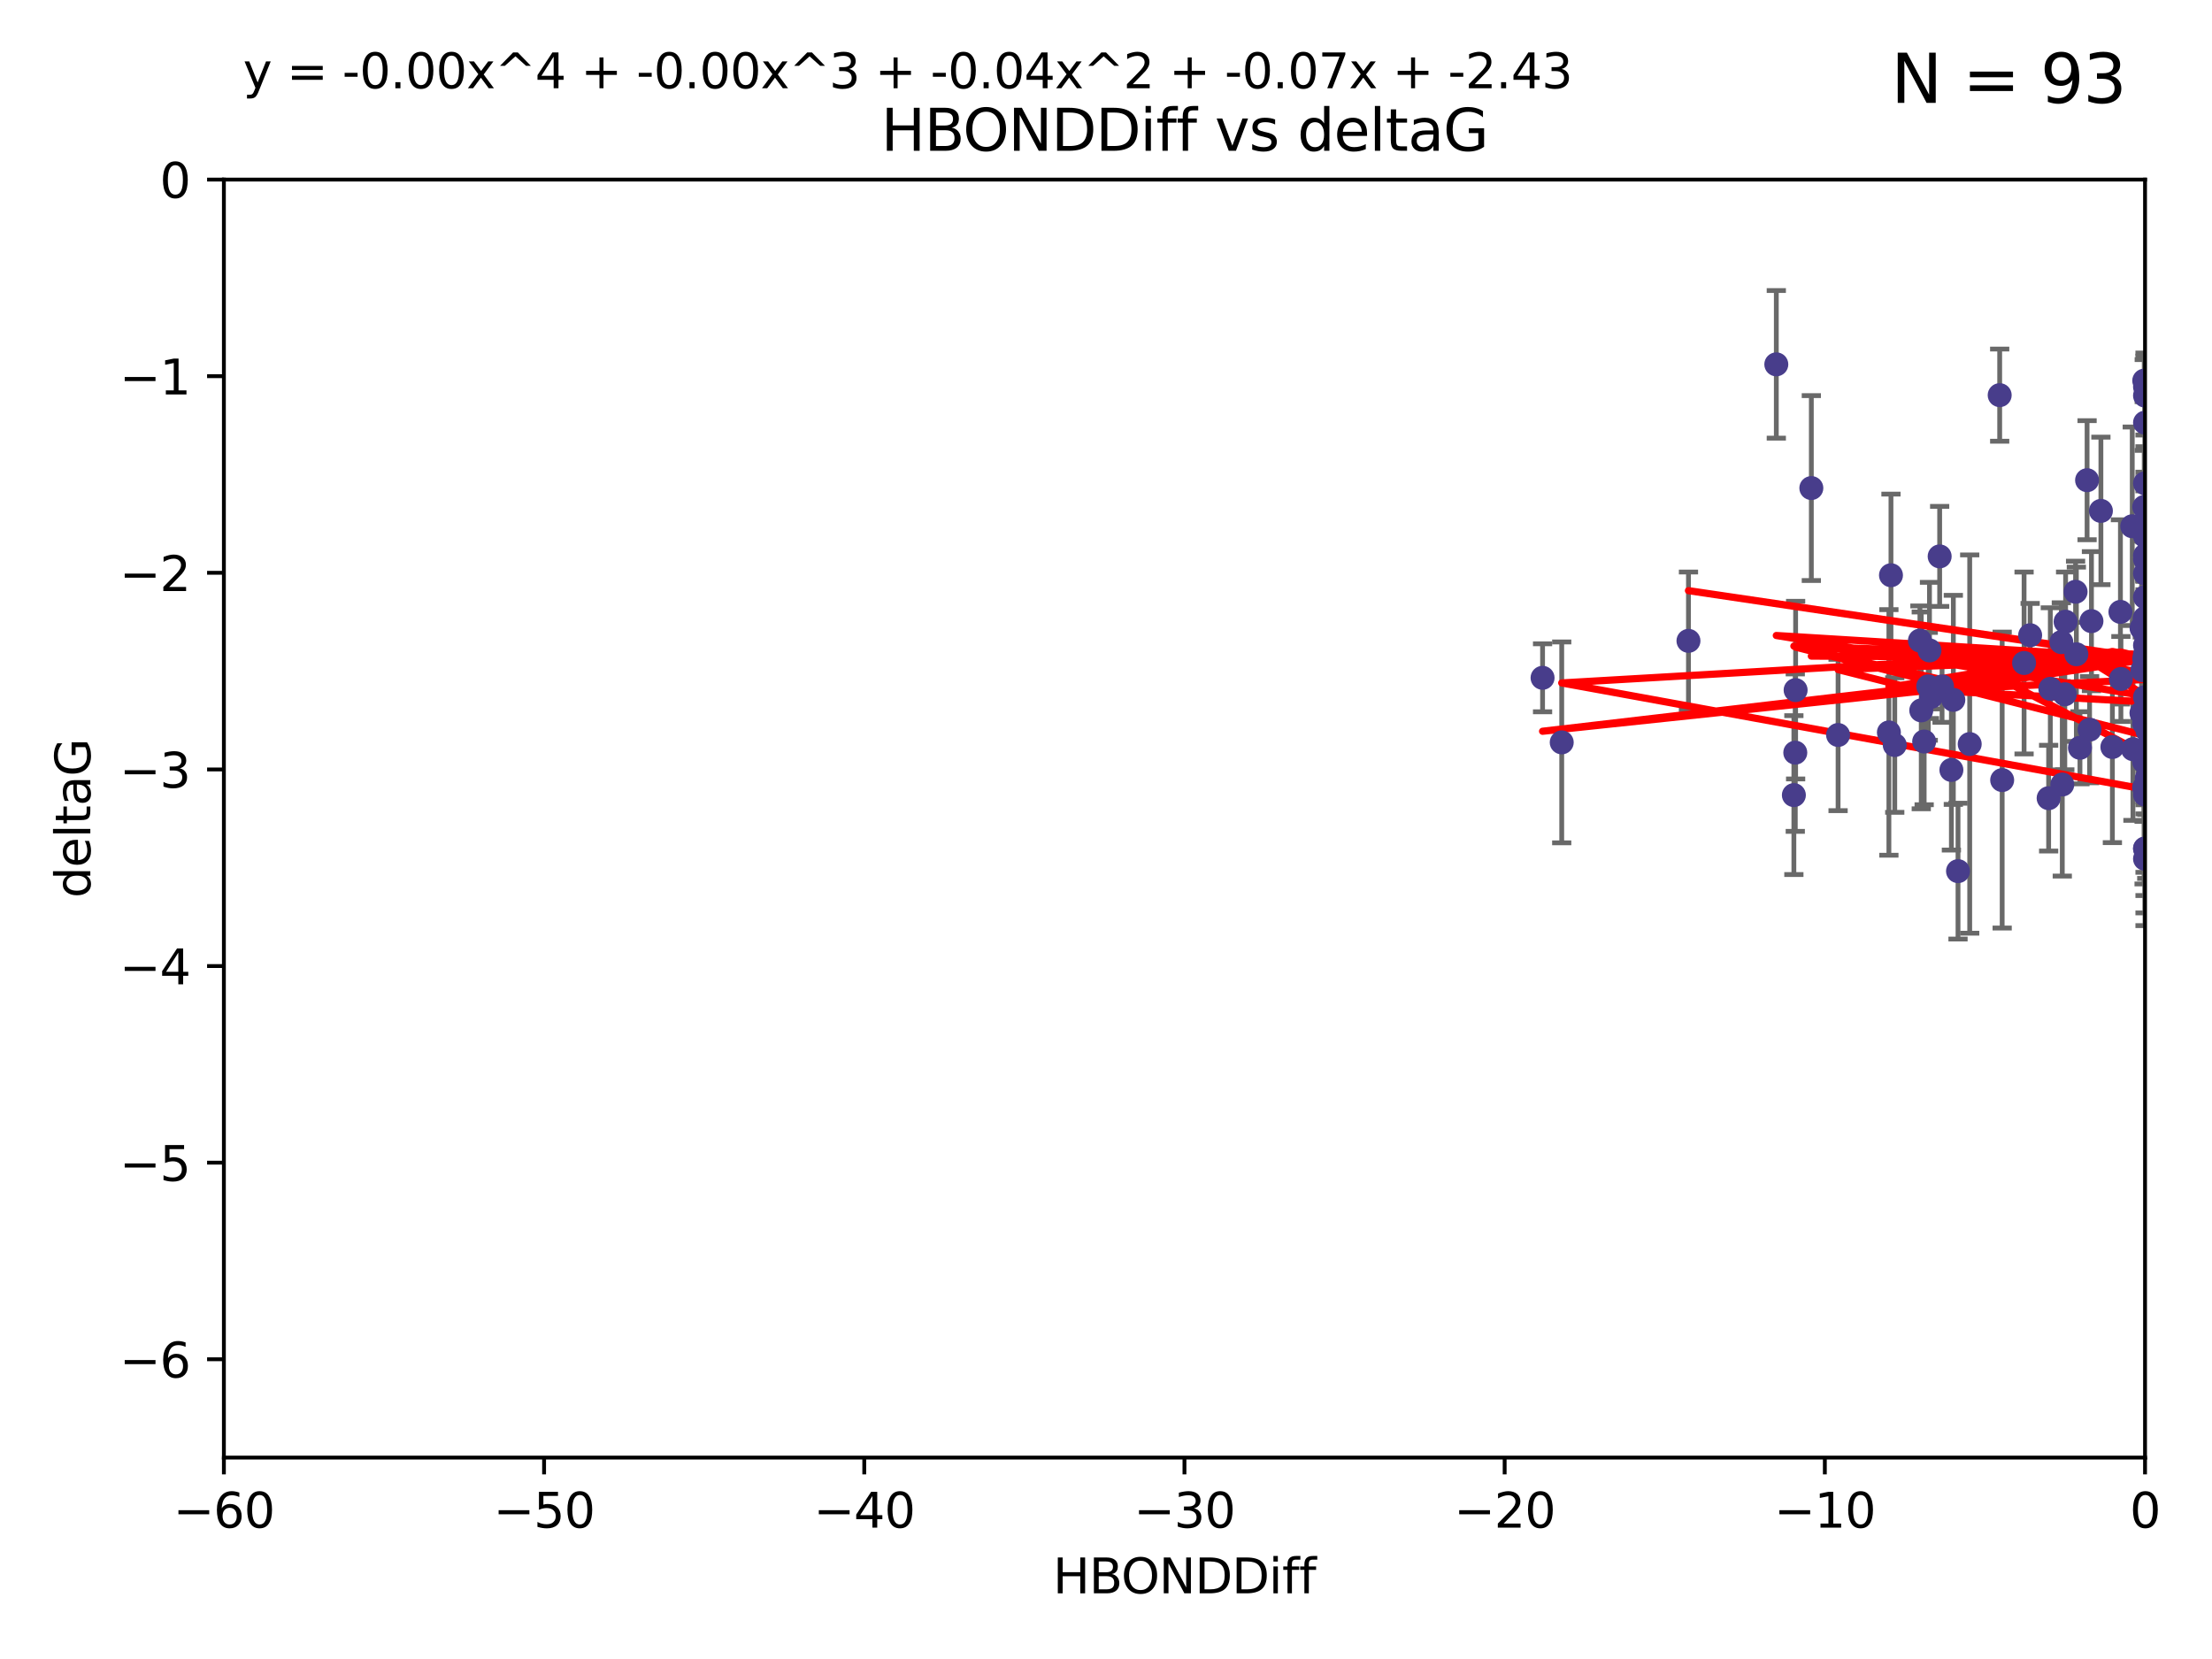 <?xml version="1.0" encoding="utf-8" standalone="no"?>
<!DOCTYPE svg PUBLIC "-//W3C//DTD SVG 1.1//EN"
  "http://www.w3.org/Graphics/SVG/1.1/DTD/svg11.dtd">
<svg xmlns:xlink="http://www.w3.org/1999/xlink" width="460.8pt" height="345.6pt" viewBox="0 0 460.8 345.6" xmlns="http://www.w3.org/2000/svg" version="1.1">
 <defs>
  <style type="text/css">*{stroke-linejoin: round; stroke-linecap: butt}</style>
 </defs>
 <g id="figure_1">
  <g id="patch_1">
   <path d="M 0 345.6 
L 460.8 345.6 
L 460.8 0 
L 0 0 
z
" style="fill: #ffffff"/>
  </g>
  <g id="axes_1">
   <g id="patch_2">
    <path d="M 46.64 303.64 
L 446.85 303.64 
L 446.85 37.411 
L 46.64 37.411 
z
" style="fill: #ffffff"/>
   </g>
   <g id="PathCollection_1">
    <defs>
     <path id="m798bd0a8c4" d="M 0 1.118 
C 0.297 1.118 0.581 1 0.791 0.791 
C 1 0.581 1.118 0.297 1.118 0 
C 1.118 -0.297 1 -0.581 0.791 -0.791 
C 0.581 -1 0.297 -1.118 0 -1.118 
C -0.297 -1.118 -0.581 -1 -0.791 -0.791 
C -1 -0.581 -1.118 -0.297 -1.118 0 
C -1.118 0.297 -1 0.581 -0.791 0.791 
C -0.581 1 -0.297 1.118 0 1.118 
z
" style="stroke: #483d8b"/>
    </defs>
    <g clip-path="url(#p29a3c66ff2)">
     <use xlink:href="#m798bd0a8c4" x="401.69" y="142.976" style="fill: #483d8b; stroke: #483d8b"/>
     <use xlink:href="#m798bd0a8c4" x="321.345" y="141.2" style="fill: #483d8b; stroke: #483d8b"/>
     <use xlink:href="#m798bd0a8c4" x="417.089" y="162.504" style="fill: #483d8b; stroke: #483d8b"/>
     <use xlink:href="#m798bd0a8c4" x="446.85" y="111.678" style="fill: #483d8b; stroke: #483d8b"/>
     <use xlink:href="#m798bd0a8c4" x="422.917" y="132.329" style="fill: #483d8b; stroke: #483d8b"/>
     <use xlink:href="#m798bd0a8c4" x="432.545" y="136.299" style="fill: #483d8b; stroke: #483d8b"/>
     <use xlink:href="#m798bd0a8c4" x="446.601" y="157.815" style="fill: #483d8b; stroke: #483d8b"/>
     <use xlink:href="#m798bd0a8c4" x="393.491" y="152.577" style="fill: #483d8b; stroke: #483d8b"/>
     <use xlink:href="#m798bd0a8c4" x="446.85" y="138.221" style="fill: #483d8b; stroke: #483d8b"/>
     <use xlink:href="#m798bd0a8c4" x="373.99" y="156.791" style="fill: #483d8b; stroke: #483d8b"/>
     <use xlink:href="#m798bd0a8c4" x="446.85" y="116.503" style="fill: #483d8b; stroke: #483d8b"/>
     <use xlink:href="#m798bd0a8c4" x="441.822" y="141.444" style="fill: #483d8b; stroke: #483d8b"/>
     <use xlink:href="#m798bd0a8c4" x="404.067" y="115.906" style="fill: #483d8b; stroke: #483d8b"/>
     <use xlink:href="#m798bd0a8c4" x="435.296" y="152.002" style="fill: #483d8b; stroke: #483d8b"/>
     <use xlink:href="#m798bd0a8c4" x="446.687" y="79.295" style="fill: #483d8b; stroke: #483d8b"/>
     <use xlink:href="#m798bd0a8c4" x="446.122" y="130.853" style="fill: #483d8b; stroke: #483d8b"/>
     <use xlink:href="#m798bd0a8c4" x="421.652" y="138.114" style="fill: #483d8b; stroke: #483d8b"/>
     <use xlink:href="#m798bd0a8c4" x="446.29" y="139.6" style="fill: #483d8b; stroke: #483d8b"/>
     <use xlink:href="#m798bd0a8c4" x="446.85" y="131.987" style="fill: #483d8b; stroke: #483d8b"/>
     <use xlink:href="#m798bd0a8c4" x="430.136" y="144.632" style="fill: #483d8b; stroke: #483d8b"/>
     <use xlink:href="#m798bd0a8c4" x="446.686" y="137.216" style="fill: #483d8b; stroke: #483d8b"/>
     <use xlink:href="#m798bd0a8c4" x="377.334" y="101.672" style="fill: #483d8b; stroke: #483d8b"/>
     <use xlink:href="#m798bd0a8c4" x="444.187" y="109.627" style="fill: #483d8b; stroke: #483d8b"/>
     <use xlink:href="#m798bd0a8c4" x="446.687" y="105.606" style="fill: #483d8b; stroke: #483d8b"/>
     <use xlink:href="#m798bd0a8c4" x="382.906" y="153.112" style="fill: #483d8b; stroke: #483d8b"/>
     <use xlink:href="#m798bd0a8c4" x="399.955" y="133.439" style="fill: #483d8b; stroke: #483d8b"/>
     <use xlink:href="#m798bd0a8c4" x="446.85" y="178.912" style="fill: #483d8b; stroke: #483d8b"/>
     <use xlink:href="#m798bd0a8c4" x="406.511" y="160.394" style="fill: #483d8b; stroke: #483d8b"/>
     <use xlink:href="#m798bd0a8c4" x="446.85" y="82.411" style="fill: #483d8b; stroke: #483d8b"/>
     <use xlink:href="#m798bd0a8c4" x="393.924" y="119.831" style="fill: #483d8b; stroke: #483d8b"/>
     <use xlink:href="#m798bd0a8c4" x="430.303" y="129.513" style="fill: #483d8b; stroke: #483d8b"/>
     <use xlink:href="#m798bd0a8c4" x="447.376" y="155.902" style="fill: #483d8b; stroke: #483d8b"/>
     <use xlink:href="#m798bd0a8c4" x="464.113" y="121.833" style="fill: #483d8b; stroke: #483d8b"/>
     <use xlink:href="#m798bd0a8c4" x="374.061" y="143.763" style="fill: #483d8b; stroke: #483d8b"/>
     <use xlink:href="#m798bd0a8c4" x="447.375" y="152.253" style="fill: #483d8b; stroke: #483d8b"/>
     <use xlink:href="#m798bd0a8c4" x="446.104" y="148.537" style="fill: #483d8b; stroke: #483d8b"/>
     <use xlink:href="#m798bd0a8c4" x="427.12" y="143.494" style="fill: #483d8b; stroke: #483d8b"/>
     <use xlink:href="#m798bd0a8c4" x="402.293" y="145.16" style="fill: #483d8b; stroke: #483d8b"/>
     <use xlink:href="#m798bd0a8c4" x="458.075" y="146.652" style="fill: #483d8b; stroke: #483d8b"/>
     <use xlink:href="#m798bd0a8c4" x="370.038" y="75.901" style="fill: #483d8b; stroke: #483d8b"/>
     <use xlink:href="#m798bd0a8c4" x="446.85" y="119.481" style="fill: #483d8b; stroke: #483d8b"/>
     <use xlink:href="#m798bd0a8c4" x="434.777" y="100.035" style="fill: #483d8b; stroke: #483d8b"/>
     <use xlink:href="#m798bd0a8c4" x="447.242" y="155.675" style="fill: #483d8b; stroke: #483d8b"/>
     <use xlink:href="#m798bd0a8c4" x="446.85" y="176.753" style="fill: #483d8b; stroke: #483d8b"/>
     <use xlink:href="#m798bd0a8c4" x="446.768" y="128.81" style="fill: #483d8b; stroke: #483d8b"/>
     <use xlink:href="#m798bd0a8c4" x="429.414" y="133.77" style="fill: #483d8b; stroke: #483d8b"/>
     <use xlink:href="#m798bd0a8c4" x="453.242" y="173.535" style="fill: #483d8b; stroke: #483d8b"/>
     <use xlink:href="#m798bd0a8c4" x="401.948" y="135.492" style="fill: #483d8b; stroke: #483d8b"/>
     <use xlink:href="#m798bd0a8c4" x="441.724" y="127.469" style="fill: #483d8b; stroke: #483d8b"/>
     <use xlink:href="#m798bd0a8c4" x="446.85" y="145.232" style="fill: #483d8b; stroke: #483d8b"/>
     <use xlink:href="#m798bd0a8c4" x="446.85" y="88.043" style="fill: #483d8b; stroke: #483d8b"/>
     <use xlink:href="#m798bd0a8c4" x="394.712" y="155.205" style="fill: #483d8b; stroke: #483d8b"/>
     <use xlink:href="#m798bd0a8c4" x="426.769" y="166.274" style="fill: #483d8b; stroke: #483d8b"/>
     <use xlink:href="#m798bd0a8c4" x="433.292" y="155.779" style="fill: #483d8b; stroke: #483d8b"/>
     <use xlink:href="#m798bd0a8c4" x="462.806" y="163.44" style="fill: #483d8b; stroke: #483d8b"/>
     <use xlink:href="#m798bd0a8c4" x="446.654" y="150.706" style="fill: #483d8b; stroke: #483d8b"/>
     <use xlink:href="#m798bd0a8c4" x="446.85" y="148.989" style="fill: #483d8b; stroke: #483d8b"/>
     <use xlink:href="#m798bd0a8c4" x="406.915" y="145.792" style="fill: #483d8b; stroke: #483d8b"/>
     <use xlink:href="#m798bd0a8c4" x="440.049" y="155.616" style="fill: #483d8b; stroke: #483d8b"/>
     <use xlink:href="#m798bd0a8c4" x="446.85" y="109.576" style="fill: #483d8b; stroke: #483d8b"/>
     <use xlink:href="#m798bd0a8c4" x="446.85" y="164.779" style="fill: #483d8b; stroke: #483d8b"/>
     <use xlink:href="#m798bd0a8c4" x="447.207" y="162.1" style="fill: #483d8b; stroke: #483d8b"/>
     <use xlink:href="#m798bd0a8c4" x="351.739" y="133.503" style="fill: #483d8b; stroke: #483d8b"/>
     <use xlink:href="#m798bd0a8c4" x="446.85" y="80.583" style="fill: #483d8b; stroke: #483d8b"/>
     <use xlink:href="#m798bd0a8c4" x="432.38" y="123.276" style="fill: #483d8b; stroke: #483d8b"/>
     <use xlink:href="#m798bd0a8c4" x="444.333" y="156.071" style="fill: #483d8b; stroke: #483d8b"/>
     <use xlink:href="#m798bd0a8c4" x="400.234" y="147.986" style="fill: #483d8b; stroke: #483d8b"/>
     <use xlink:href="#m798bd0a8c4" x="435.688" y="129.396" style="fill: #483d8b; stroke: #483d8b"/>
     <use xlink:href="#m798bd0a8c4" x="429.612" y="163.43" style="fill: #483d8b; stroke: #483d8b"/>
     <use xlink:href="#m798bd0a8c4" x="404.566" y="142.993" style="fill: #483d8b; stroke: #483d8b"/>
     <use xlink:href="#m798bd0a8c4" x="407.891" y="181.474" style="fill: #483d8b; stroke: #483d8b"/>
     <use xlink:href="#m798bd0a8c4" x="447.374" y="150.916" style="fill: #483d8b; stroke: #483d8b"/>
     <use xlink:href="#m798bd0a8c4" x="410.326" y="155.001" style="fill: #483d8b; stroke: #483d8b"/>
     <use xlink:href="#m798bd0a8c4" x="373.697" y="165.635" style="fill: #483d8b; stroke: #483d8b"/>
     <use xlink:href="#m798bd0a8c4" x="446.85" y="165.532" style="fill: #483d8b; stroke: #483d8b"/>
     <use xlink:href="#m798bd0a8c4" x="462.061" y="200.261" style="fill: #483d8b; stroke: #483d8b"/>
     <use xlink:href="#m798bd0a8c4" x="446.85" y="124.398" style="fill: #483d8b; stroke: #483d8b"/>
     <use xlink:href="#m798bd0a8c4" x="446.85" y="134.421" style="fill: #483d8b; stroke: #483d8b"/>
     <use xlink:href="#m798bd0a8c4" x="437.657" y="106.429" style="fill: #483d8b; stroke: #483d8b"/>
     <use xlink:href="#m798bd0a8c4" x="325.336" y="154.654" style="fill: #483d8b; stroke: #483d8b"/>
     <use xlink:href="#m798bd0a8c4" x="468.415" y="157.185" style="fill: #483d8b; stroke: #483d8b"/>
     <use xlink:href="#m798bd0a8c4" x="416.571" y="82.316" style="fill: #483d8b; stroke: #483d8b"/>
     <use xlink:href="#m798bd0a8c4" x="447.113" y="148.472" style="fill: #483d8b; stroke: #483d8b"/>
     <use xlink:href="#m798bd0a8c4" x="446.85" y="147.764" style="fill: #483d8b; stroke: #483d8b"/>
     <use xlink:href="#m798bd0a8c4" x="446.85" y="100.686" style="fill: #483d8b; stroke: #483d8b"/>
     <use xlink:href="#m798bd0a8c4" x="446.85" y="136.299" style="fill: #483d8b; stroke: #483d8b"/>
     <use xlink:href="#m798bd0a8c4" x="446.85" y="176.801" style="fill: #483d8b; stroke: #483d8b"/>
     <use xlink:href="#m798bd0a8c4" x="446.653" y="158.689" style="fill: #483d8b; stroke: #483d8b"/>
     <use xlink:href="#m798bd0a8c4" x="447.298" y="145.797" style="fill: #483d8b; stroke: #483d8b"/>
     <use xlink:href="#m798bd0a8c4" x="446.85" y="115.697" style="fill: #483d8b; stroke: #483d8b"/>
     <use xlink:href="#m798bd0a8c4" x="446.85" y="111.098" style="fill: #483d8b; stroke: #483d8b"/>
     <use xlink:href="#m798bd0a8c4" x="446.654" y="164.044" style="fill: #483d8b; stroke: #483d8b"/>
     <use xlink:href="#m798bd0a8c4" x="400.839" y="154.473" style="fill: #483d8b; stroke: #483d8b"/>
    </g>
   </g>
   <g id="matplotlib.axis_1">
    <g id="xtick_1">
     <g id="line2d_1">
      <defs>
       <path id="m90d90a2d4d" d="M 0 0 
L 0 3.5 
" style="stroke: #000000; stroke-width: 0.8"/>
      </defs>
      <g>
       <use xlink:href="#m90d90a2d4d" x="46.64" y="303.64" style="stroke: #000000; stroke-width: 0.8"/>
      </g>
     </g>
     <g id="text_1">
      <!-- −60 -->
      <g transform="translate(36.088 318.238)scale(0.1 -0.1)">
       <defs>
        <path id="DejaVuSans-2212" d="M 678 2272 
L 4684 2272 
L 4684 1741 
L 678 1741 
L 678 2272 
z
" transform="scale(0.016)"/>
        <path id="DejaVuSans-36" d="M 2113 2584 
Q 1688 2584 1439 2293 
Q 1191 2003 1191 1497 
Q 1191 994 1439 701 
Q 1688 409 2113 409 
Q 2538 409 2786 701 
Q 3034 994 3034 1497 
Q 3034 2003 2786 2293 
Q 2538 2584 2113 2584 
z
M 3366 4563 
L 3366 3988 
Q 3128 4100 2886 4159 
Q 2644 4219 2406 4219 
Q 1781 4219 1451 3797 
Q 1122 3375 1075 2522 
Q 1259 2794 1537 2939 
Q 1816 3084 2150 3084 
Q 2853 3084 3261 2657 
Q 3669 2231 3669 1497 
Q 3669 778 3244 343 
Q 2819 -91 2113 -91 
Q 1303 -91 875 529 
Q 447 1150 447 2328 
Q 447 3434 972 4092 
Q 1497 4750 2381 4750 
Q 2619 4750 2861 4703 
Q 3103 4656 3366 4563 
z
" transform="scale(0.016)"/>
        <path id="DejaVuSans-30" d="M 2034 4250 
Q 1547 4250 1301 3770 
Q 1056 3291 1056 2328 
Q 1056 1369 1301 889 
Q 1547 409 2034 409 
Q 2525 409 2770 889 
Q 3016 1369 3016 2328 
Q 3016 3291 2770 3770 
Q 2525 4250 2034 4250 
z
M 2034 4750 
Q 2819 4750 3233 4129 
Q 3647 3509 3647 2328 
Q 3647 1150 3233 529 
Q 2819 -91 2034 -91 
Q 1250 -91 836 529 
Q 422 1150 422 2328 
Q 422 3509 836 4129 
Q 1250 4750 2034 4750 
z
" transform="scale(0.016)"/>
       </defs>
       <use xlink:href="#DejaVuSans-2212"/>
       <use xlink:href="#DejaVuSans-36" x="83.789"/>
       <use xlink:href="#DejaVuSans-30" x="147.412"/>
      </g>
     </g>
    </g>
    <g id="xtick_2">
     <g id="line2d_2">
      <g>
       <use xlink:href="#m90d90a2d4d" x="113.342" y="303.64" style="stroke: #000000; stroke-width: 0.8"/>
      </g>
     </g>
     <g id="text_2">
      <!-- −50 -->
      <g transform="translate(102.789 318.238)scale(0.1 -0.1)">
       <defs>
        <path id="DejaVuSans-35" d="M 691 4666 
L 3169 4666 
L 3169 4134 
L 1269 4134 
L 1269 2991 
Q 1406 3038 1543 3061 
Q 1681 3084 1819 3084 
Q 2600 3084 3056 2656 
Q 3513 2228 3513 1497 
Q 3513 744 3044 326 
Q 2575 -91 1722 -91 
Q 1428 -91 1123 -41 
Q 819 9 494 109 
L 494 744 
Q 775 591 1075 516 
Q 1375 441 1709 441 
Q 2250 441 2565 725 
Q 2881 1009 2881 1497 
Q 2881 1984 2565 2268 
Q 2250 2553 1709 2553 
Q 1456 2553 1204 2497 
Q 953 2441 691 2322 
L 691 4666 
z
" transform="scale(0.016)"/>
       </defs>
       <use xlink:href="#DejaVuSans-2212"/>
       <use xlink:href="#DejaVuSans-35" x="83.789"/>
       <use xlink:href="#DejaVuSans-30" x="147.412"/>
      </g>
     </g>
    </g>
    <g id="xtick_3">
     <g id="line2d_3">
      <g>
       <use xlink:href="#m90d90a2d4d" x="180.043" y="303.64" style="stroke: #000000; stroke-width: 0.8"/>
      </g>
     </g>
     <g id="text_3">
      <!-- −40 -->
      <g transform="translate(169.491 318.238)scale(0.1 -0.1)">
       <defs>
        <path id="DejaVuSans-34" d="M 2419 4116 
L 825 1625 
L 2419 1625 
L 2419 4116 
z
M 2253 4666 
L 3047 4666 
L 3047 1625 
L 3713 1625 
L 3713 1100 
L 3047 1100 
L 3047 0 
L 2419 0 
L 2419 1100 
L 313 1100 
L 313 1709 
L 2253 4666 
z
" transform="scale(0.016)"/>
       </defs>
       <use xlink:href="#DejaVuSans-2212"/>
       <use xlink:href="#DejaVuSans-34" x="83.789"/>
       <use xlink:href="#DejaVuSans-30" x="147.412"/>
      </g>
     </g>
    </g>
    <g id="xtick_4">
     <g id="line2d_4">
      <g>
       <use xlink:href="#m90d90a2d4d" x="246.745" y="303.64" style="stroke: #000000; stroke-width: 0.8"/>
      </g>
     </g>
     <g id="text_4">
      <!-- −30 -->
      <g transform="translate(236.193 318.238)scale(0.1 -0.1)">
       <defs>
        <path id="DejaVuSans-33" d="M 2597 2516 
Q 3050 2419 3304 2112 
Q 3559 1806 3559 1356 
Q 3559 666 3084 287 
Q 2609 -91 1734 -91 
Q 1441 -91 1130 -33 
Q 819 25 488 141 
L 488 750 
Q 750 597 1062 519 
Q 1375 441 1716 441 
Q 2309 441 2620 675 
Q 2931 909 2931 1356 
Q 2931 1769 2642 2001 
Q 2353 2234 1838 2234 
L 1294 2234 
L 1294 2753 
L 1863 2753 
Q 2328 2753 2575 2939 
Q 2822 3125 2822 3475 
Q 2822 3834 2567 4026 
Q 2313 4219 1838 4219 
Q 1578 4219 1281 4162 
Q 984 4106 628 3988 
L 628 4550 
Q 988 4650 1302 4700 
Q 1616 4750 1894 4750 
Q 2613 4750 3031 4423 
Q 3450 4097 3450 3541 
Q 3450 3153 3228 2886 
Q 3006 2619 2597 2516 
z
" transform="scale(0.016)"/>
       </defs>
       <use xlink:href="#DejaVuSans-2212"/>
       <use xlink:href="#DejaVuSans-33" x="83.789"/>
       <use xlink:href="#DejaVuSans-30" x="147.412"/>
      </g>
     </g>
    </g>
    <g id="xtick_5">
     <g id="line2d_5">
      <g>
       <use xlink:href="#m90d90a2d4d" x="313.447" y="303.64" style="stroke: #000000; stroke-width: 0.8"/>
      </g>
     </g>
     <g id="text_5">
      <!-- −20 -->
      <g transform="translate(302.894 318.238)scale(0.1 -0.1)">
       <defs>
        <path id="DejaVuSans-32" d="M 1228 531 
L 3431 531 
L 3431 0 
L 469 0 
L 469 531 
Q 828 903 1448 1529 
Q 2069 2156 2228 2338 
Q 2531 2678 2651 2914 
Q 2772 3150 2772 3378 
Q 2772 3750 2511 3984 
Q 2250 4219 1831 4219 
Q 1534 4219 1204 4116 
Q 875 4013 500 3803 
L 500 4441 
Q 881 4594 1212 4672 
Q 1544 4750 1819 4750 
Q 2544 4750 2975 4387 
Q 3406 4025 3406 3419 
Q 3406 3131 3298 2873 
Q 3191 2616 2906 2266 
Q 2828 2175 2409 1742 
Q 1991 1309 1228 531 
z
" transform="scale(0.016)"/>
       </defs>
       <use xlink:href="#DejaVuSans-2212"/>
       <use xlink:href="#DejaVuSans-32" x="83.789"/>
       <use xlink:href="#DejaVuSans-30" x="147.412"/>
      </g>
     </g>
    </g>
    <g id="xtick_6">
     <g id="line2d_6">
      <g>
       <use xlink:href="#m90d90a2d4d" x="380.148" y="303.64" style="stroke: #000000; stroke-width: 0.8"/>
      </g>
     </g>
     <g id="text_6">
      <!-- −10 -->
      <g transform="translate(369.596 318.238)scale(0.1 -0.1)">
       <defs>
        <path id="DejaVuSans-31" d="M 794 531 
L 1825 531 
L 1825 4091 
L 703 3866 
L 703 4441 
L 1819 4666 
L 2450 4666 
L 2450 531 
L 3481 531 
L 3481 0 
L 794 0 
L 794 531 
z
" transform="scale(0.016)"/>
       </defs>
       <use xlink:href="#DejaVuSans-2212"/>
       <use xlink:href="#DejaVuSans-31" x="83.789"/>
       <use xlink:href="#DejaVuSans-30" x="147.412"/>
      </g>
     </g>
    </g>
    <g id="xtick_7">
     <g id="line2d_7">
      <g>
       <use xlink:href="#m90d90a2d4d" x="446.85" y="303.64" style="stroke: #000000; stroke-width: 0.8"/>
      </g>
     </g>
     <g id="text_7">
      <!-- 0 -->
      <g transform="translate(443.669 318.238)scale(0.1 -0.1)">
       <use xlink:href="#DejaVuSans-30"/>
      </g>
     </g>
    </g>
    <g id="text_8">
     <!-- HBONDDiff -->
     <g transform="translate(219.356 331.917)scale(0.1 -0.1)">
      <defs>
       <path id="DejaVuSans-48" d="M 628 4666 
L 1259 4666 
L 1259 2753 
L 3553 2753 
L 3553 4666 
L 4184 4666 
L 4184 0 
L 3553 0 
L 3553 2222 
L 1259 2222 
L 1259 0 
L 628 0 
L 628 4666 
z
" transform="scale(0.016)"/>
       <path id="DejaVuSans-42" d="M 1259 2228 
L 1259 519 
L 2272 519 
Q 2781 519 3026 730 
Q 3272 941 3272 1375 
Q 3272 1813 3026 2020 
Q 2781 2228 2272 2228 
L 1259 2228 
z
M 1259 4147 
L 1259 2741 
L 2194 2741 
Q 2656 2741 2882 2914 
Q 3109 3088 3109 3444 
Q 3109 3797 2882 3972 
Q 2656 4147 2194 4147 
L 1259 4147 
z
M 628 4666 
L 2241 4666 
Q 2963 4666 3353 4366 
Q 3744 4066 3744 3513 
Q 3744 3084 3544 2831 
Q 3344 2578 2956 2516 
Q 3422 2416 3680 2098 
Q 3938 1781 3938 1306 
Q 3938 681 3513 340 
Q 3088 0 2303 0 
L 628 0 
L 628 4666 
z
" transform="scale(0.016)"/>
       <path id="DejaVuSans-4f" d="M 2522 4238 
Q 1834 4238 1429 3725 
Q 1025 3213 1025 2328 
Q 1025 1447 1429 934 
Q 1834 422 2522 422 
Q 3209 422 3611 934 
Q 4013 1447 4013 2328 
Q 4013 3213 3611 3725 
Q 3209 4238 2522 4238 
z
M 2522 4750 
Q 3503 4750 4090 4092 
Q 4678 3434 4678 2328 
Q 4678 1225 4090 567 
Q 3503 -91 2522 -91 
Q 1538 -91 948 565 
Q 359 1222 359 2328 
Q 359 3434 948 4092 
Q 1538 4750 2522 4750 
z
" transform="scale(0.016)"/>
       <path id="DejaVuSans-4e" d="M 628 4666 
L 1478 4666 
L 3547 763 
L 3547 4666 
L 4159 4666 
L 4159 0 
L 3309 0 
L 1241 3903 
L 1241 0 
L 628 0 
L 628 4666 
z
" transform="scale(0.016)"/>
       <path id="DejaVuSans-44" d="M 1259 4147 
L 1259 519 
L 2022 519 
Q 2988 519 3436 956 
Q 3884 1394 3884 2338 
Q 3884 3275 3436 3711 
Q 2988 4147 2022 4147 
L 1259 4147 
z
M 628 4666 
L 1925 4666 
Q 3281 4666 3915 4102 
Q 4550 3538 4550 2338 
Q 4550 1131 3912 565 
Q 3275 0 1925 0 
L 628 0 
L 628 4666 
z
" transform="scale(0.016)"/>
       <path id="DejaVuSans-69" d="M 603 3500 
L 1178 3500 
L 1178 0 
L 603 0 
L 603 3500 
z
M 603 4863 
L 1178 4863 
L 1178 4134 
L 603 4134 
L 603 4863 
z
" transform="scale(0.016)"/>
       <path id="DejaVuSans-66" d="M 2375 4863 
L 2375 4384 
L 1825 4384 
Q 1516 4384 1395 4259 
Q 1275 4134 1275 3809 
L 1275 3500 
L 2222 3500 
L 2222 3053 
L 1275 3053 
L 1275 0 
L 697 0 
L 697 3053 
L 147 3053 
L 147 3500 
L 697 3500 
L 697 3744 
Q 697 4328 969 4595 
Q 1241 4863 1831 4863 
L 2375 4863 
z
" transform="scale(0.016)"/>
      </defs>
      <use xlink:href="#DejaVuSans-48"/>
      <use xlink:href="#DejaVuSans-42" x="75.195"/>
      <use xlink:href="#DejaVuSans-4f" x="142.049"/>
      <use xlink:href="#DejaVuSans-4e" x="220.76"/>
      <use xlink:href="#DejaVuSans-44" x="295.564"/>
      <use xlink:href="#DejaVuSans-44" x="372.566"/>
      <use xlink:href="#DejaVuSans-69" x="449.568"/>
      <use xlink:href="#DejaVuSans-66" x="477.352"/>
      <use xlink:href="#DejaVuSans-66" x="512.557"/>
     </g>
    </g>
   </g>
   <g id="matplotlib.axis_2">
    <g id="ytick_1">
     <g id="line2d_8">
      <defs>
       <path id="m79132eaba6" d="M 0 0 
L -3.5 0 
" style="stroke: #000000; stroke-width: 0.8"/>
      </defs>
      <g>
       <use xlink:href="#m79132eaba6" x="46.64" y="283.161" style="stroke: #000000; stroke-width: 0.8"/>
      </g>
     </g>
     <g id="text_9">
      <!-- −6 -->
      <g transform="translate(24.898 286.96)scale(0.1 -0.1)">
       <use xlink:href="#DejaVuSans-2212"/>
       <use xlink:href="#DejaVuSans-36" x="83.789"/>
      </g>
     </g>
    </g>
    <g id="ytick_2">
     <g id="line2d_9">
      <g>
       <use xlink:href="#m79132eaba6" x="46.64" y="242.203" style="stroke: #000000; stroke-width: 0.8"/>
      </g>
     </g>
     <g id="text_10">
      <!-- −5 -->
      <g transform="translate(24.898 246.002)scale(0.1 -0.1)">
       <use xlink:href="#DejaVuSans-2212"/>
       <use xlink:href="#DejaVuSans-35" x="83.789"/>
      </g>
     </g>
    </g>
    <g id="ytick_3">
     <g id="line2d_10">
      <g>
       <use xlink:href="#m79132eaba6" x="46.64" y="201.244" style="stroke: #000000; stroke-width: 0.8"/>
      </g>
     </g>
     <g id="text_11">
      <!-- −4 -->
      <g transform="translate(24.898 205.044)scale(0.1 -0.1)">
       <use xlink:href="#DejaVuSans-2212"/>
       <use xlink:href="#DejaVuSans-34" x="83.789"/>
      </g>
     </g>
    </g>
    <g id="ytick_4">
     <g id="line2d_11">
      <g>
       <use xlink:href="#m79132eaba6" x="46.64" y="160.286" style="stroke: #000000; stroke-width: 0.8"/>
      </g>
     </g>
     <g id="text_12">
      <!-- −3 -->
      <g transform="translate(24.898 164.085)scale(0.1 -0.1)">
       <use xlink:href="#DejaVuSans-2212"/>
       <use xlink:href="#DejaVuSans-33" x="83.789"/>
      </g>
     </g>
    </g>
    <g id="ytick_5">
     <g id="line2d_12">
      <g>
       <use xlink:href="#m79132eaba6" x="46.64" y="119.328" style="stroke: #000000; stroke-width: 0.8"/>
      </g>
     </g>
     <g id="text_13">
      <!-- −2 -->
      <g transform="translate(24.898 123.127)scale(0.1 -0.1)">
       <use xlink:href="#DejaVuSans-2212"/>
       <use xlink:href="#DejaVuSans-32" x="83.789"/>
      </g>
     </g>
    </g>
    <g id="ytick_6">
     <g id="line2d_13">
      <g>
       <use xlink:href="#m79132eaba6" x="46.64" y="78.369" style="stroke: #000000; stroke-width: 0.8"/>
      </g>
     </g>
     <g id="text_14">
      <!-- −1 -->
      <g transform="translate(24.898 82.169)scale(0.1 -0.1)">
       <use xlink:href="#DejaVuSans-2212"/>
       <use xlink:href="#DejaVuSans-31" x="83.789"/>
      </g>
     </g>
    </g>
    <g id="ytick_7">
     <g id="line2d_14">
      <g>
       <use xlink:href="#m79132eaba6" x="46.64" y="37.411" style="stroke: #000000; stroke-width: 0.8"/>
      </g>
     </g>
     <g id="text_15">
      <!-- 0 -->
      <g transform="translate(33.278 41.21)scale(0.1 -0.1)">
       <use xlink:href="#DejaVuSans-30"/>
      </g>
     </g>
    </g>
    <g id="text_16">
     <!-- deltaG -->
     <g transform="translate(18.818 187.064)rotate(-90)scale(0.1 -0.1)">
      <defs>
       <path id="DejaVuSans-64" d="M 2906 2969 
L 2906 4863 
L 3481 4863 
L 3481 0 
L 2906 0 
L 2906 525 
Q 2725 213 2448 61 
Q 2172 -91 1784 -91 
Q 1150 -91 751 415 
Q 353 922 353 1747 
Q 353 2572 751 3078 
Q 1150 3584 1784 3584 
Q 2172 3584 2448 3432 
Q 2725 3281 2906 2969 
z
M 947 1747 
Q 947 1113 1208 752 
Q 1469 391 1925 391 
Q 2381 391 2643 752 
Q 2906 1113 2906 1747 
Q 2906 2381 2643 2742 
Q 2381 3103 1925 3103 
Q 1469 3103 1208 2742 
Q 947 2381 947 1747 
z
" transform="scale(0.016)"/>
       <path id="DejaVuSans-65" d="M 3597 1894 
L 3597 1613 
L 953 1613 
Q 991 1019 1311 708 
Q 1631 397 2203 397 
Q 2534 397 2845 478 
Q 3156 559 3463 722 
L 3463 178 
Q 3153 47 2828 -22 
Q 2503 -91 2169 -91 
Q 1331 -91 842 396 
Q 353 884 353 1716 
Q 353 2575 817 3079 
Q 1281 3584 2069 3584 
Q 2775 3584 3186 3129 
Q 3597 2675 3597 1894 
z
M 3022 2063 
Q 3016 2534 2758 2815 
Q 2500 3097 2075 3097 
Q 1594 3097 1305 2825 
Q 1016 2553 972 2059 
L 3022 2063 
z
" transform="scale(0.016)"/>
       <path id="DejaVuSans-6c" d="M 603 4863 
L 1178 4863 
L 1178 0 
L 603 0 
L 603 4863 
z
" transform="scale(0.016)"/>
       <path id="DejaVuSans-74" d="M 1172 4494 
L 1172 3500 
L 2356 3500 
L 2356 3053 
L 1172 3053 
L 1172 1153 
Q 1172 725 1289 603 
Q 1406 481 1766 481 
L 2356 481 
L 2356 0 
L 1766 0 
Q 1100 0 847 248 
Q 594 497 594 1153 
L 594 3053 
L 172 3053 
L 172 3500 
L 594 3500 
L 594 4494 
L 1172 4494 
z
" transform="scale(0.016)"/>
       <path id="DejaVuSans-61" d="M 2194 1759 
Q 1497 1759 1228 1600 
Q 959 1441 959 1056 
Q 959 750 1161 570 
Q 1363 391 1709 391 
Q 2188 391 2477 730 
Q 2766 1069 2766 1631 
L 2766 1759 
L 2194 1759 
z
M 3341 1997 
L 3341 0 
L 2766 0 
L 2766 531 
Q 2569 213 2275 61 
Q 1981 -91 1556 -91 
Q 1019 -91 701 211 
Q 384 513 384 1019 
Q 384 1609 779 1909 
Q 1175 2209 1959 2209 
L 2766 2209 
L 2766 2266 
Q 2766 2663 2505 2880 
Q 2244 3097 1772 3097 
Q 1472 3097 1187 3025 
Q 903 2953 641 2809 
L 641 3341 
Q 956 3463 1253 3523 
Q 1550 3584 1831 3584 
Q 2591 3584 2966 3190 
Q 3341 2797 3341 1997 
z
" transform="scale(0.016)"/>
       <path id="DejaVuSans-47" d="M 3809 666 
L 3809 1919 
L 2778 1919 
L 2778 2438 
L 4434 2438 
L 4434 434 
Q 4069 175 3628 42 
Q 3188 -91 2688 -91 
Q 1594 -91 976 548 
Q 359 1188 359 2328 
Q 359 3472 976 4111 
Q 1594 4750 2688 4750 
Q 3144 4750 3555 4637 
Q 3966 4525 4313 4306 
L 4313 3634 
Q 3963 3931 3569 4081 
Q 3175 4231 2741 4231 
Q 1884 4231 1454 3753 
Q 1025 3275 1025 2328 
Q 1025 1384 1454 906 
Q 1884 428 2741 428 
Q 3075 428 3337 486 
Q 3600 544 3809 666 
z
" transform="scale(0.016)"/>
      </defs>
      <use xlink:href="#DejaVuSans-64"/>
      <use xlink:href="#DejaVuSans-65" x="63.477"/>
      <use xlink:href="#DejaVuSans-6c" x="125"/>
      <use xlink:href="#DejaVuSans-74" x="152.783"/>
      <use xlink:href="#DejaVuSans-61" x="191.992"/>
      <use xlink:href="#DejaVuSans-47" x="253.271"/>
     </g>
    </g>
   </g>
   <g id="LineCollection_1">
    <path d="M 401.69 154.212 
L 401.69 131.739 
" clip-path="url(#p29a3c66ff2)" style="fill: none; stroke: #696969"/>
    <path d="M 321.345 148.281 
L 321.345 134.119 
" clip-path="url(#p29a3c66ff2)" style="fill: none; stroke: #696969"/>
    <path d="M 417.089 193.327 
L 417.089 131.68 
" clip-path="url(#p29a3c66ff2)" style="fill: none; stroke: #696969"/>
    <path d="M 446.85 121.104 
L 446.85 102.252 
" clip-path="url(#p29a3c66ff2)" style="fill: none; stroke: #696969"/>
    <path d="M 422.917 138.951 
L 422.917 125.708 
" clip-path="url(#p29a3c66ff2)" style="fill: none; stroke: #696969"/>
    <path d="M 432.545 154.458 
L 432.545 118.141 
" clip-path="url(#p29a3c66ff2)" style="fill: none; stroke: #696969"/>
    <path d="M 446.601 163.853 
L 446.601 151.777 
" clip-path="url(#p29a3c66ff2)" style="fill: none; stroke: #696969"/>
    <path d="M 393.491 178.156 
L 393.491 126.998 
" clip-path="url(#p29a3c66ff2)" style="fill: none; stroke: #696969"/>
    <path d="M 446.85 155.528 
L 446.85 120.915 
" clip-path="url(#p29a3c66ff2)" style="fill: none; stroke: #696969"/>
    <path d="M 373.99 173.188 
L 373.99 140.395 
" clip-path="url(#p29a3c66ff2)" style="fill: none; stroke: #696969"/>
    <path d="M 446.85 120.121 
L 446.85 112.886 
" clip-path="url(#p29a3c66ff2)" style="fill: none; stroke: #696969"/>
    <path d="M 441.822 150.293 
L 441.822 132.595 
" clip-path="url(#p29a3c66ff2)" style="fill: none; stroke: #696969"/>
    <path d="M 404.067 126.326 
L 404.067 105.486 
" clip-path="url(#p29a3c66ff2)" style="fill: none; stroke: #696969"/>
    <path d="M 435.296 163.064 
L 435.296 140.941 
" clip-path="url(#p29a3c66ff2)" style="fill: none; stroke: #696969"/>
    <path d="M 446.687 83.677 
L 446.687 74.913 
" clip-path="url(#p29a3c66ff2)" style="fill: none; stroke: #696969"/>
    <path d="M 446.122 149.002 
L 446.122 112.704 
" clip-path="url(#p29a3c66ff2)" style="fill: none; stroke: #696969"/>
    <path d="M 421.652 157.06 
L 421.652 119.169 
" clip-path="url(#p29a3c66ff2)" style="fill: none; stroke: #696969"/>
    <path d="M 446.29 146.484 
L 446.29 132.715 
" clip-path="url(#p29a3c66ff2)" style="fill: none; stroke: #696969"/>
    <path d="M 446.85 133.795 
L 446.85 130.178 
" clip-path="url(#p29a3c66ff2)" style="fill: none; stroke: #696969"/>
    <path d="M 430.136 160.359 
L 430.136 128.905 
" clip-path="url(#p29a3c66ff2)" style="fill: none; stroke: #696969"/>
    <path d="M 446.686 162.217 
L 446.686 112.215 
" clip-path="url(#p29a3c66ff2)" style="fill: none; stroke: #696969"/>
    <path d="M 377.334 120.929 
L 377.334 82.414 
" clip-path="url(#p29a3c66ff2)" style="fill: none; stroke: #696969"/>
    <path d="M 444.187 130.304 
L 444.187 88.951 
" clip-path="url(#p29a3c66ff2)" style="fill: none; stroke: #696969"/>
    <path d="M 446.687 117.39 
L 446.687 93.821 
" clip-path="url(#p29a3c66ff2)" style="fill: none; stroke: #696969"/>
    <path d="M 382.906 168.873 
L 382.906 137.352 
" clip-path="url(#p29a3c66ff2)" style="fill: none; stroke: #696969"/>
    <path d="M 399.955 140.646 
L 399.955 126.231 
" clip-path="url(#p29a3c66ff2)" style="fill: none; stroke: #696969"/>
    <path d="M 446.85 190.172 
L 446.85 167.652 
" clip-path="url(#p29a3c66ff2)" style="fill: none; stroke: #696969"/>
    <path d="M 406.511 177.083 
L 406.511 143.705 
" clip-path="url(#p29a3c66ff2)" style="fill: none; stroke: #696969"/>
    <path d="M 446.85 90.626 
L 446.85 74.195 
" clip-path="url(#p29a3c66ff2)" style="fill: none; stroke: #696969"/>
    <path d="M 393.924 136.731 
L 393.924 102.932 
" clip-path="url(#p29a3c66ff2)" style="fill: none; stroke: #696969"/>
    <path d="M 430.303 139.864 
L 430.303 119.162 
" clip-path="url(#p29a3c66ff2)" style="fill: none; stroke: #696969"/>
    <path d="M 447.376 161.953 
L 447.376 149.851 
" clip-path="url(#p29a3c66ff2)" style="fill: none; stroke: #696969"/>
    <path clip-path="url(#p29a3c66ff2)" style="fill: none; stroke: #696969"/>
    <path d="M 374.061 162.268 
L 374.061 125.257 
" clip-path="url(#p29a3c66ff2)" style="fill: none; stroke: #696969"/>
    <path d="M 447.375 164.026 
L 447.375 140.479 
" clip-path="url(#p29a3c66ff2)" style="fill: none; stroke: #696969"/>
    <path d="M 446.104 149.944 
L 446.104 147.129 
" clip-path="url(#p29a3c66ff2)" style="fill: none; stroke: #696969"/>
    <path d="M 427.12 160.376 
L 427.12 126.613 
" clip-path="url(#p29a3c66ff2)" style="fill: none; stroke: #696969"/>
    <path d="M 402.293 147.68 
L 402.293 142.64 
" clip-path="url(#p29a3c66ff2)" style="fill: none; stroke: #696969"/>
    <path d="M 458.075 154.433 
L 458.075 138.872 
" clip-path="url(#p29a3c66ff2)" style="fill: none; stroke: #696969"/>
    <path d="M 370.038 91.275 
L 370.038 60.526 
" clip-path="url(#p29a3c66ff2)" style="fill: none; stroke: #696969"/>
    <path d="M 446.85 130.436 
L 446.85 108.526 
" clip-path="url(#p29a3c66ff2)" style="fill: none; stroke: #696969"/>
    <path d="M 434.777 112.436 
L 434.777 87.634 
" clip-path="url(#p29a3c66ff2)" style="fill: none; stroke: #696969"/>
    <path d="M 447.242 169.66 
L 447.242 141.689 
" clip-path="url(#p29a3c66ff2)" style="fill: none; stroke: #696969"/>
    <path d="M 446.85 192.824 
L 446.85 160.682 
" clip-path="url(#p29a3c66ff2)" style="fill: none; stroke: #696969"/>
    <path d="M 446.768 150.981 
L 446.768 106.639 
" clip-path="url(#p29a3c66ff2)" style="fill: none; stroke: #696969"/>
    <path d="M 429.414 141.973 
L 429.414 125.567 
" clip-path="url(#p29a3c66ff2)" style="fill: none; stroke: #696969"/>
    <path d="M 453.242 178.71 
L 453.242 168.36 
" clip-path="url(#p29a3c66ff2)" style="fill: none; stroke: #696969"/>
    <path d="M 401.948 149.672 
L 401.948 121.312 
" clip-path="url(#p29a3c66ff2)" style="fill: none; stroke: #696969"/>
    <path d="M 441.724 146.656 
L 441.724 108.282 
" clip-path="url(#p29a3c66ff2)" style="fill: none; stroke: #696969"/>
    <path d="M 446.85 162.532 
L 446.85 127.933 
" clip-path="url(#p29a3c66ff2)" style="fill: none; stroke: #696969"/>
    <path d="M 446.85 93.058 
L 446.85 83.028 
" clip-path="url(#p29a3c66ff2)" style="fill: none; stroke: #696969"/>
    <path d="M 394.712 169.223 
L 394.712 141.188 
" clip-path="url(#p29a3c66ff2)" style="fill: none; stroke: #696969"/>
    <path d="M 426.769 177.289 
L 426.769 155.259 
" clip-path="url(#p29a3c66ff2)" style="fill: none; stroke: #696969"/>
    <path d="M 433.292 163.291 
L 433.292 148.267 
" clip-path="url(#p29a3c66ff2)" style="fill: none; stroke: #696969"/>
    <path clip-path="url(#p29a3c66ff2)" style="fill: none; stroke: #696969"/>
    <path d="M 446.654 156.488 
L 446.654 144.924 
" clip-path="url(#p29a3c66ff2)" style="fill: none; stroke: #696969"/>
    <path d="M 446.85 160.06 
L 446.85 137.919 
" clip-path="url(#p29a3c66ff2)" style="fill: none; stroke: #696969"/>
    <path d="M 406.915 167.572 
L 406.915 124.013 
" clip-path="url(#p29a3c66ff2)" style="fill: none; stroke: #696969"/>
    <path d="M 440.049 175.535 
L 440.049 135.698 
" clip-path="url(#p29a3c66ff2)" style="fill: none; stroke: #696969"/>
    <path d="M 446.85 111.422 
L 446.85 107.729 
" clip-path="url(#p29a3c66ff2)" style="fill: none; stroke: #696969"/>
    <path d="M 446.85 169.549 
L 446.85 160.008 
" clip-path="url(#p29a3c66ff2)" style="fill: none; stroke: #696969"/>
    <path d="M 447.207 182.993 
L 447.207 141.207 
" clip-path="url(#p29a3c66ff2)" style="fill: none; stroke: #696969"/>
    <path d="M 351.739 147.846 
L 351.739 119.159 
" clip-path="url(#p29a3c66ff2)" style="fill: none; stroke: #696969"/>
    <path d="M 446.85 87.623 
L 446.85 73.544 
" clip-path="url(#p29a3c66ff2)" style="fill: none; stroke: #696969"/>
    <path d="M 432.38 129.643 
L 432.38 116.908 
" clip-path="url(#p29a3c66ff2)" style="fill: none; stroke: #696969"/>
    <path d="M 444.333 170.895 
L 444.333 141.247 
" clip-path="url(#p29a3c66ff2)" style="fill: none; stroke: #696969"/>
    <path d="M 400.234 168.484 
L 400.234 127.489 
" clip-path="url(#p29a3c66ff2)" style="fill: none; stroke: #696969"/>
    <path d="M 435.688 143.881 
L 435.688 114.912 
" clip-path="url(#p29a3c66ff2)" style="fill: none; stroke: #696969"/>
    <path d="M 429.612 182.503 
L 429.612 144.357 
" clip-path="url(#p29a3c66ff2)" style="fill: none; stroke: #696969"/>
    <path d="M 404.566 150.47 
L 404.566 135.515 
" clip-path="url(#p29a3c66ff2)" style="fill: none; stroke: #696969"/>
    <path d="M 407.891 195.621 
L 407.891 167.326 
" clip-path="url(#p29a3c66ff2)" style="fill: none; stroke: #696969"/>
    <path d="M 447.374 165.718 
L 447.374 136.115 
" clip-path="url(#p29a3c66ff2)" style="fill: none; stroke: #696969"/>
    <path d="M 410.326 194.404 
L 410.326 115.598 
" clip-path="url(#p29a3c66ff2)" style="fill: none; stroke: #696969"/>
    <path d="M 373.697 182.183 
L 373.697 149.088 
" clip-path="url(#p29a3c66ff2)" style="fill: none; stroke: #696969"/>
    <path d="M 446.85 181.724 
L 446.85 149.34 
" clip-path="url(#p29a3c66ff2)" style="fill: none; stroke: #696969"/>
    <path clip-path="url(#p29a3c66ff2)" style="fill: none; stroke: #696969"/>
    <path d="M 446.85 139.598 
L 446.85 109.198 
" clip-path="url(#p29a3c66ff2)" style="fill: none; stroke: #696969"/>
    <path d="M 446.85 148.239 
L 446.85 120.604 
" clip-path="url(#p29a3c66ff2)" style="fill: none; stroke: #696969"/>
    <path d="M 437.657 121.79 
L 437.657 91.068 
" clip-path="url(#p29a3c66ff2)" style="fill: none; stroke: #696969"/>
    <path d="M 325.336 175.576 
L 325.336 133.732 
" clip-path="url(#p29a3c66ff2)" style="fill: none; stroke: #696969"/>
    <path clip-path="url(#p29a3c66ff2)" style="fill: none; stroke: #696969"/>
    <path d="M 416.571 91.914 
L 416.571 72.718 
" clip-path="url(#p29a3c66ff2)" style="fill: none; stroke: #696969"/>
    <path d="M 447.113 160.026 
L 447.113 136.918 
" clip-path="url(#p29a3c66ff2)" style="fill: none; stroke: #696969"/>
    <path d="M 446.85 158.254 
L 446.85 137.274 
" clip-path="url(#p29a3c66ff2)" style="fill: none; stroke: #696969"/>
    <path d="M 446.85 119.114 
L 446.85 82.257 
" clip-path="url(#p29a3c66ff2)" style="fill: none; stroke: #696969"/>
    <path d="M 446.85 151.614 
L 446.85 120.984 
" clip-path="url(#p29a3c66ff2)" style="fill: none; stroke: #696969"/>
    <path d="M 446.85 186.558 
L 446.85 167.043 
" clip-path="url(#p29a3c66ff2)" style="fill: none; stroke: #696969"/>
    <path d="M 446.653 171.119 
L 446.653 146.259 
" clip-path="url(#p29a3c66ff2)" style="fill: none; stroke: #696969"/>
    <path d="M 447.298 157.216 
L 447.298 134.377 
" clip-path="url(#p29a3c66ff2)" style="fill: none; stroke: #696969"/>
    <path d="M 446.85 133.031 
L 446.85 98.363 
" clip-path="url(#p29a3c66ff2)" style="fill: none; stroke: #696969"/>
    <path d="M 446.85 122.846 
L 446.85 99.349 
" clip-path="url(#p29a3c66ff2)" style="fill: none; stroke: #696969"/>
    <path d="M 446.654 184.14 
L 446.654 143.947 
" clip-path="url(#p29a3c66ff2)" style="fill: none; stroke: #696969"/>
    <path d="M 400.839 167.641 
L 400.839 141.306 
" clip-path="url(#p29a3c66ff2)" style="fill: none; stroke: #696969"/>
   </g>
   <g id="line2d_15">
    <defs>
     <path id="m4c933d2d9e" d="M 2 0 
L -2 -0 
" style="stroke: #696969"/>
    </defs>
    <g clip-path="url(#p29a3c66ff2)">
     <use xlink:href="#m4c933d2d9e" x="401.69" y="154.212" style="fill: #696969; stroke: #696969"/>
     <use xlink:href="#m4c933d2d9e" x="321.345" y="148.281" style="fill: #696969; stroke: #696969"/>
     <use xlink:href="#m4c933d2d9e" x="417.089" y="193.327" style="fill: #696969; stroke: #696969"/>
     <use xlink:href="#m4c933d2d9e" x="446.85" y="121.104" style="fill: #696969; stroke: #696969"/>
     <use xlink:href="#m4c933d2d9e" x="422.917" y="138.951" style="fill: #696969; stroke: #696969"/>
     <use xlink:href="#m4c933d2d9e" x="432.545" y="154.458" style="fill: #696969; stroke: #696969"/>
     <use xlink:href="#m4c933d2d9e" x="446.601" y="163.853" style="fill: #696969; stroke: #696969"/>
     <use xlink:href="#m4c933d2d9e" x="393.491" y="178.156" style="fill: #696969; stroke: #696969"/>
     <use xlink:href="#m4c933d2d9e" x="446.85" y="155.528" style="fill: #696969; stroke: #696969"/>
     <use xlink:href="#m4c933d2d9e" x="373.99" y="173.188" style="fill: #696969; stroke: #696969"/>
     <use xlink:href="#m4c933d2d9e" x="446.85" y="120.121" style="fill: #696969; stroke: #696969"/>
     <use xlink:href="#m4c933d2d9e" x="441.822" y="150.293" style="fill: #696969; stroke: #696969"/>
     <use xlink:href="#m4c933d2d9e" x="404.067" y="126.326" style="fill: #696969; stroke: #696969"/>
     <use xlink:href="#m4c933d2d9e" x="435.296" y="163.064" style="fill: #696969; stroke: #696969"/>
     <use xlink:href="#m4c933d2d9e" x="446.687" y="83.677" style="fill: #696969; stroke: #696969"/>
     <use xlink:href="#m4c933d2d9e" x="446.122" y="149.002" style="fill: #696969; stroke: #696969"/>
     <use xlink:href="#m4c933d2d9e" x="421.652" y="157.06" style="fill: #696969; stroke: #696969"/>
     <use xlink:href="#m4c933d2d9e" x="446.29" y="146.484" style="fill: #696969; stroke: #696969"/>
     <use xlink:href="#m4c933d2d9e" x="446.85" y="133.795" style="fill: #696969; stroke: #696969"/>
     <use xlink:href="#m4c933d2d9e" x="430.136" y="160.359" style="fill: #696969; stroke: #696969"/>
     <use xlink:href="#m4c933d2d9e" x="446.686" y="162.217" style="fill: #696969; stroke: #696969"/>
     <use xlink:href="#m4c933d2d9e" x="377.334" y="120.929" style="fill: #696969; stroke: #696969"/>
     <use xlink:href="#m4c933d2d9e" x="444.187" y="130.304" style="fill: #696969; stroke: #696969"/>
     <use xlink:href="#m4c933d2d9e" x="446.687" y="117.39" style="fill: #696969; stroke: #696969"/>
     <use xlink:href="#m4c933d2d9e" x="382.906" y="168.873" style="fill: #696969; stroke: #696969"/>
     <use xlink:href="#m4c933d2d9e" x="399.955" y="140.646" style="fill: #696969; stroke: #696969"/>
     <use xlink:href="#m4c933d2d9e" x="446.85" y="190.172" style="fill: #696969; stroke: #696969"/>
     <use xlink:href="#m4c933d2d9e" x="406.511" y="177.083" style="fill: #696969; stroke: #696969"/>
     <use xlink:href="#m4c933d2d9e" x="446.85" y="90.626" style="fill: #696969; stroke: #696969"/>
     <use xlink:href="#m4c933d2d9e" x="393.924" y="136.731" style="fill: #696969; stroke: #696969"/>
     <use xlink:href="#m4c933d2d9e" x="430.303" y="139.864" style="fill: #696969; stroke: #696969"/>
     <use xlink:href="#m4c933d2d9e" x="447.376" y="161.953" style="fill: #696969; stroke: #696969"/>
     <use xlink:href="#m4c933d2d9e" x="464.113" y="149.618" style="fill: #696969; stroke: #696969"/>
     <use xlink:href="#m4c933d2d9e" x="374.061" y="162.268" style="fill: #696969; stroke: #696969"/>
     <use xlink:href="#m4c933d2d9e" x="447.375" y="164.026" style="fill: #696969; stroke: #696969"/>
     <use xlink:href="#m4c933d2d9e" x="446.104" y="149.944" style="fill: #696969; stroke: #696969"/>
     <use xlink:href="#m4c933d2d9e" x="427.12" y="160.376" style="fill: #696969; stroke: #696969"/>
     <use xlink:href="#m4c933d2d9e" x="402.293" y="147.68" style="fill: #696969; stroke: #696969"/>
     <use xlink:href="#m4c933d2d9e" x="458.075" y="154.433" style="fill: #696969; stroke: #696969"/>
     <use xlink:href="#m4c933d2d9e" x="370.038" y="91.275" style="fill: #696969; stroke: #696969"/>
     <use xlink:href="#m4c933d2d9e" x="446.85" y="130.436" style="fill: #696969; stroke: #696969"/>
     <use xlink:href="#m4c933d2d9e" x="434.777" y="112.436" style="fill: #696969; stroke: #696969"/>
     <use xlink:href="#m4c933d2d9e" x="447.242" y="169.66" style="fill: #696969; stroke: #696969"/>
     <use xlink:href="#m4c933d2d9e" x="446.85" y="192.824" style="fill: #696969; stroke: #696969"/>
     <use xlink:href="#m4c933d2d9e" x="446.768" y="150.981" style="fill: #696969; stroke: #696969"/>
     <use xlink:href="#m4c933d2d9e" x="429.414" y="141.973" style="fill: #696969; stroke: #696969"/>
     <use xlink:href="#m4c933d2d9e" x="453.242" y="178.71" style="fill: #696969; stroke: #696969"/>
     <use xlink:href="#m4c933d2d9e" x="401.948" y="149.672" style="fill: #696969; stroke: #696969"/>
     <use xlink:href="#m4c933d2d9e" x="441.724" y="146.656" style="fill: #696969; stroke: #696969"/>
     <use xlink:href="#m4c933d2d9e" x="446.85" y="162.532" style="fill: #696969; stroke: #696969"/>
     <use xlink:href="#m4c933d2d9e" x="446.85" y="93.058" style="fill: #696969; stroke: #696969"/>
     <use xlink:href="#m4c933d2d9e" x="394.712" y="169.223" style="fill: #696969; stroke: #696969"/>
     <use xlink:href="#m4c933d2d9e" x="426.769" y="177.289" style="fill: #696969; stroke: #696969"/>
     <use xlink:href="#m4c933d2d9e" x="433.292" y="163.291" style="fill: #696969; stroke: #696969"/>
     <use xlink:href="#m4c933d2d9e" x="462.806" y="169.136" style="fill: #696969; stroke: #696969"/>
     <use xlink:href="#m4c933d2d9e" x="446.654" y="156.488" style="fill: #696969; stroke: #696969"/>
     <use xlink:href="#m4c933d2d9e" x="446.85" y="160.06" style="fill: #696969; stroke: #696969"/>
     <use xlink:href="#m4c933d2d9e" x="406.915" y="167.572" style="fill: #696969; stroke: #696969"/>
     <use xlink:href="#m4c933d2d9e" x="440.049" y="175.535" style="fill: #696969; stroke: #696969"/>
     <use xlink:href="#m4c933d2d9e" x="446.85" y="111.422" style="fill: #696969; stroke: #696969"/>
     <use xlink:href="#m4c933d2d9e" x="446.85" y="169.549" style="fill: #696969; stroke: #696969"/>
     <use xlink:href="#m4c933d2d9e" x="447.207" y="182.993" style="fill: #696969; stroke: #696969"/>
     <use xlink:href="#m4c933d2d9e" x="351.739" y="147.846" style="fill: #696969; stroke: #696969"/>
     <use xlink:href="#m4c933d2d9e" x="446.85" y="87.623" style="fill: #696969; stroke: #696969"/>
     <use xlink:href="#m4c933d2d9e" x="432.38" y="129.643" style="fill: #696969; stroke: #696969"/>
     <use xlink:href="#m4c933d2d9e" x="444.333" y="170.895" style="fill: #696969; stroke: #696969"/>
     <use xlink:href="#m4c933d2d9e" x="400.234" y="168.484" style="fill: #696969; stroke: #696969"/>
     <use xlink:href="#m4c933d2d9e" x="435.688" y="143.881" style="fill: #696969; stroke: #696969"/>
     <use xlink:href="#m4c933d2d9e" x="429.612" y="182.503" style="fill: #696969; stroke: #696969"/>
     <use xlink:href="#m4c933d2d9e" x="404.566" y="150.47" style="fill: #696969; stroke: #696969"/>
     <use xlink:href="#m4c933d2d9e" x="407.891" y="195.621" style="fill: #696969; stroke: #696969"/>
     <use xlink:href="#m4c933d2d9e" x="447.374" y="165.718" style="fill: #696969; stroke: #696969"/>
     <use xlink:href="#m4c933d2d9e" x="410.326" y="194.404" style="fill: #696969; stroke: #696969"/>
     <use xlink:href="#m4c933d2d9e" x="373.697" y="182.183" style="fill: #696969; stroke: #696969"/>
     <use xlink:href="#m4c933d2d9e" x="446.85" y="181.724" style="fill: #696969; stroke: #696969"/>
     <use xlink:href="#m4c933d2d9e" x="462.061" y="209.245" style="fill: #696969; stroke: #696969"/>
     <use xlink:href="#m4c933d2d9e" x="446.85" y="139.598" style="fill: #696969; stroke: #696969"/>
     <use xlink:href="#m4c933d2d9e" x="446.85" y="148.239" style="fill: #696969; stroke: #696969"/>
     <use xlink:href="#m4c933d2d9e" x="437.657" y="121.79" style="fill: #696969; stroke: #696969"/>
     <use xlink:href="#m4c933d2d9e" x="325.336" y="175.576" style="fill: #696969; stroke: #696969"/>
     <use xlink:href="#m4c933d2d9e" x="468.415" y="163.506" style="fill: #696969; stroke: #696969"/>
     <use xlink:href="#m4c933d2d9e" x="416.571" y="91.914" style="fill: #696969; stroke: #696969"/>
     <use xlink:href="#m4c933d2d9e" x="447.113" y="160.026" style="fill: #696969; stroke: #696969"/>
     <use xlink:href="#m4c933d2d9e" x="446.85" y="158.254" style="fill: #696969; stroke: #696969"/>
     <use xlink:href="#m4c933d2d9e" x="446.85" y="119.114" style="fill: #696969; stroke: #696969"/>
     <use xlink:href="#m4c933d2d9e" x="446.85" y="151.614" style="fill: #696969; stroke: #696969"/>
     <use xlink:href="#m4c933d2d9e" x="446.85" y="186.558" style="fill: #696969; stroke: #696969"/>
     <use xlink:href="#m4c933d2d9e" x="446.653" y="171.119" style="fill: #696969; stroke: #696969"/>
     <use xlink:href="#m4c933d2d9e" x="447.298" y="157.216" style="fill: #696969; stroke: #696969"/>
     <use xlink:href="#m4c933d2d9e" x="446.85" y="133.031" style="fill: #696969; stroke: #696969"/>
     <use xlink:href="#m4c933d2d9e" x="446.85" y="122.846" style="fill: #696969; stroke: #696969"/>
     <use xlink:href="#m4c933d2d9e" x="446.654" y="184.14" style="fill: #696969; stroke: #696969"/>
     <use xlink:href="#m4c933d2d9e" x="400.839" y="167.641" style="fill: #696969; stroke: #696969"/>
    </g>
   </g>
   <g id="line2d_16">
    <g clip-path="url(#p29a3c66ff2)">
     <use xlink:href="#m4c933d2d9e" x="401.69" y="131.739" style="fill: #696969; stroke: #696969"/>
     <use xlink:href="#m4c933d2d9e" x="321.345" y="134.119" style="fill: #696969; stroke: #696969"/>
     <use xlink:href="#m4c933d2d9e" x="417.089" y="131.68" style="fill: #696969; stroke: #696969"/>
     <use xlink:href="#m4c933d2d9e" x="446.85" y="102.252" style="fill: #696969; stroke: #696969"/>
     <use xlink:href="#m4c933d2d9e" x="422.917" y="125.708" style="fill: #696969; stroke: #696969"/>
     <use xlink:href="#m4c933d2d9e" x="432.545" y="118.141" style="fill: #696969; stroke: #696969"/>
     <use xlink:href="#m4c933d2d9e" x="446.601" y="151.777" style="fill: #696969; stroke: #696969"/>
     <use xlink:href="#m4c933d2d9e" x="393.491" y="126.998" style="fill: #696969; stroke: #696969"/>
     <use xlink:href="#m4c933d2d9e" x="446.85" y="120.915" style="fill: #696969; stroke: #696969"/>
     <use xlink:href="#m4c933d2d9e" x="373.99" y="140.395" style="fill: #696969; stroke: #696969"/>
     <use xlink:href="#m4c933d2d9e" x="446.85" y="112.886" style="fill: #696969; stroke: #696969"/>
     <use xlink:href="#m4c933d2d9e" x="441.822" y="132.595" style="fill: #696969; stroke: #696969"/>
     <use xlink:href="#m4c933d2d9e" x="404.067" y="105.486" style="fill: #696969; stroke: #696969"/>
     <use xlink:href="#m4c933d2d9e" x="435.296" y="140.941" style="fill: #696969; stroke: #696969"/>
     <use xlink:href="#m4c933d2d9e" x="446.687" y="74.913" style="fill: #696969; stroke: #696969"/>
     <use xlink:href="#m4c933d2d9e" x="446.122" y="112.704" style="fill: #696969; stroke: #696969"/>
     <use xlink:href="#m4c933d2d9e" x="421.652" y="119.169" style="fill: #696969; stroke: #696969"/>
     <use xlink:href="#m4c933d2d9e" x="446.29" y="132.715" style="fill: #696969; stroke: #696969"/>
     <use xlink:href="#m4c933d2d9e" x="446.85" y="130.178" style="fill: #696969; stroke: #696969"/>
     <use xlink:href="#m4c933d2d9e" x="430.136" y="128.905" style="fill: #696969; stroke: #696969"/>
     <use xlink:href="#m4c933d2d9e" x="446.686" y="112.215" style="fill: #696969; stroke: #696969"/>
     <use xlink:href="#m4c933d2d9e" x="377.334" y="82.414" style="fill: #696969; stroke: #696969"/>
     <use xlink:href="#m4c933d2d9e" x="444.187" y="88.951" style="fill: #696969; stroke: #696969"/>
     <use xlink:href="#m4c933d2d9e" x="446.687" y="93.821" style="fill: #696969; stroke: #696969"/>
     <use xlink:href="#m4c933d2d9e" x="382.906" y="137.352" style="fill: #696969; stroke: #696969"/>
     <use xlink:href="#m4c933d2d9e" x="399.955" y="126.231" style="fill: #696969; stroke: #696969"/>
     <use xlink:href="#m4c933d2d9e" x="446.85" y="167.652" style="fill: #696969; stroke: #696969"/>
     <use xlink:href="#m4c933d2d9e" x="406.511" y="143.705" style="fill: #696969; stroke: #696969"/>
     <use xlink:href="#m4c933d2d9e" x="446.85" y="74.195" style="fill: #696969; stroke: #696969"/>
     <use xlink:href="#m4c933d2d9e" x="393.924" y="102.932" style="fill: #696969; stroke: #696969"/>
     <use xlink:href="#m4c933d2d9e" x="430.303" y="119.162" style="fill: #696969; stroke: #696969"/>
     <use xlink:href="#m4c933d2d9e" x="447.376" y="149.851" style="fill: #696969; stroke: #696969"/>
     <use xlink:href="#m4c933d2d9e" x="464.113" y="94.049" style="fill: #696969; stroke: #696969"/>
     <use xlink:href="#m4c933d2d9e" x="374.061" y="125.257" style="fill: #696969; stroke: #696969"/>
     <use xlink:href="#m4c933d2d9e" x="447.375" y="140.479" style="fill: #696969; stroke: #696969"/>
     <use xlink:href="#m4c933d2d9e" x="446.104" y="147.129" style="fill: #696969; stroke: #696969"/>
     <use xlink:href="#m4c933d2d9e" x="427.12" y="126.613" style="fill: #696969; stroke: #696969"/>
     <use xlink:href="#m4c933d2d9e" x="402.293" y="142.64" style="fill: #696969; stroke: #696969"/>
     <use xlink:href="#m4c933d2d9e" x="458.075" y="138.872" style="fill: #696969; stroke: #696969"/>
     <use xlink:href="#m4c933d2d9e" x="370.038" y="60.526" style="fill: #696969; stroke: #696969"/>
     <use xlink:href="#m4c933d2d9e" x="446.85" y="108.526" style="fill: #696969; stroke: #696969"/>
     <use xlink:href="#m4c933d2d9e" x="434.777" y="87.634" style="fill: #696969; stroke: #696969"/>
     <use xlink:href="#m4c933d2d9e" x="447.242" y="141.689" style="fill: #696969; stroke: #696969"/>
     <use xlink:href="#m4c933d2d9e" x="446.85" y="160.682" style="fill: #696969; stroke: #696969"/>
     <use xlink:href="#m4c933d2d9e" x="446.768" y="106.639" style="fill: #696969; stroke: #696969"/>
     <use xlink:href="#m4c933d2d9e" x="429.414" y="125.567" style="fill: #696969; stroke: #696969"/>
     <use xlink:href="#m4c933d2d9e" x="453.242" y="168.36" style="fill: #696969; stroke: #696969"/>
     <use xlink:href="#m4c933d2d9e" x="401.948" y="121.312" style="fill: #696969; stroke: #696969"/>
     <use xlink:href="#m4c933d2d9e" x="441.724" y="108.282" style="fill: #696969; stroke: #696969"/>
     <use xlink:href="#m4c933d2d9e" x="446.85" y="127.933" style="fill: #696969; stroke: #696969"/>
     <use xlink:href="#m4c933d2d9e" x="446.85" y="83.028" style="fill: #696969; stroke: #696969"/>
     <use xlink:href="#m4c933d2d9e" x="394.712" y="141.188" style="fill: #696969; stroke: #696969"/>
     <use xlink:href="#m4c933d2d9e" x="426.769" y="155.259" style="fill: #696969; stroke: #696969"/>
     <use xlink:href="#m4c933d2d9e" x="433.292" y="148.267" style="fill: #696969; stroke: #696969"/>
     <use xlink:href="#m4c933d2d9e" x="462.806" y="157.744" style="fill: #696969; stroke: #696969"/>
     <use xlink:href="#m4c933d2d9e" x="446.654" y="144.924" style="fill: #696969; stroke: #696969"/>
     <use xlink:href="#m4c933d2d9e" x="446.85" y="137.919" style="fill: #696969; stroke: #696969"/>
     <use xlink:href="#m4c933d2d9e" x="406.915" y="124.013" style="fill: #696969; stroke: #696969"/>
     <use xlink:href="#m4c933d2d9e" x="440.049" y="135.698" style="fill: #696969; stroke: #696969"/>
     <use xlink:href="#m4c933d2d9e" x="446.85" y="107.729" style="fill: #696969; stroke: #696969"/>
     <use xlink:href="#m4c933d2d9e" x="446.85" y="160.008" style="fill: #696969; stroke: #696969"/>
     <use xlink:href="#m4c933d2d9e" x="447.207" y="141.207" style="fill: #696969; stroke: #696969"/>
     <use xlink:href="#m4c933d2d9e" x="351.739" y="119.159" style="fill: #696969; stroke: #696969"/>
     <use xlink:href="#m4c933d2d9e" x="446.85" y="73.544" style="fill: #696969; stroke: #696969"/>
     <use xlink:href="#m4c933d2d9e" x="432.38" y="116.908" style="fill: #696969; stroke: #696969"/>
     <use xlink:href="#m4c933d2d9e" x="444.333" y="141.247" style="fill: #696969; stroke: #696969"/>
     <use xlink:href="#m4c933d2d9e" x="400.234" y="127.489" style="fill: #696969; stroke: #696969"/>
     <use xlink:href="#m4c933d2d9e" x="435.688" y="114.912" style="fill: #696969; stroke: #696969"/>
     <use xlink:href="#m4c933d2d9e" x="429.612" y="144.357" style="fill: #696969; stroke: #696969"/>
     <use xlink:href="#m4c933d2d9e" x="404.566" y="135.515" style="fill: #696969; stroke: #696969"/>
     <use xlink:href="#m4c933d2d9e" x="407.891" y="167.326" style="fill: #696969; stroke: #696969"/>
     <use xlink:href="#m4c933d2d9e" x="447.374" y="136.115" style="fill: #696969; stroke: #696969"/>
     <use xlink:href="#m4c933d2d9e" x="410.326" y="115.598" style="fill: #696969; stroke: #696969"/>
     <use xlink:href="#m4c933d2d9e" x="373.697" y="149.088" style="fill: #696969; stroke: #696969"/>
     <use xlink:href="#m4c933d2d9e" x="446.85" y="149.34" style="fill: #696969; stroke: #696969"/>
     <use xlink:href="#m4c933d2d9e" x="462.061" y="191.276" style="fill: #696969; stroke: #696969"/>
     <use xlink:href="#m4c933d2d9e" x="446.85" y="109.198" style="fill: #696969; stroke: #696969"/>
     <use xlink:href="#m4c933d2d9e" x="446.85" y="120.604" style="fill: #696969; stroke: #696969"/>
     <use xlink:href="#m4c933d2d9e" x="437.657" y="91.068" style="fill: #696969; stroke: #696969"/>
     <use xlink:href="#m4c933d2d9e" x="325.336" y="133.732" style="fill: #696969; stroke: #696969"/>
     <use xlink:href="#m4c933d2d9e" x="468.415" y="150.865" style="fill: #696969; stroke: #696969"/>
     <use xlink:href="#m4c933d2d9e" x="416.571" y="72.718" style="fill: #696969; stroke: #696969"/>
     <use xlink:href="#m4c933d2d9e" x="447.113" y="136.918" style="fill: #696969; stroke: #696969"/>
     <use xlink:href="#m4c933d2d9e" x="446.85" y="137.274" style="fill: #696969; stroke: #696969"/>
     <use xlink:href="#m4c933d2d9e" x="446.85" y="82.257" style="fill: #696969; stroke: #696969"/>
     <use xlink:href="#m4c933d2d9e" x="446.85" y="120.984" style="fill: #696969; stroke: #696969"/>
     <use xlink:href="#m4c933d2d9e" x="446.85" y="167.043" style="fill: #696969; stroke: #696969"/>
     <use xlink:href="#m4c933d2d9e" x="446.653" y="146.259" style="fill: #696969; stroke: #696969"/>
     <use xlink:href="#m4c933d2d9e" x="447.298" y="134.377" style="fill: #696969; stroke: #696969"/>
     <use xlink:href="#m4c933d2d9e" x="446.85" y="98.363" style="fill: #696969; stroke: #696969"/>
     <use xlink:href="#m4c933d2d9e" x="446.85" y="99.349" style="fill: #696969; stroke: #696969"/>
     <use xlink:href="#m4c933d2d9e" x="446.654" y="143.947" style="fill: #696969; stroke: #696969"/>
     <use xlink:href="#m4c933d2d9e" x="400.839" y="141.306" style="fill: #696969; stroke: #696969"/>
    </g>
   </g>
   <g id="line2d_17">
    <path d="M 401.69 143.82 
L 321.345 152.334 
L 417.089 141.177 
L 446.85 137.09 
L 422.917 139.336 
L 432.545 136.536 
L 446.601 136.991 
L 393.491 143.025 
L 446.85 137.09 
L 373.99 134.768 
L 446.85 137.09 
L 441.822 135.828 
L 404.067 143.732 
L 435.296 136.023 
L 446.687 137.025 
L 446.122 136.813 
L 421.652 139.747 
L 446.29 136.874 
L 446.85 137.09 
L 430.136 137.127 
L 446.686 137.025 
L 377.334 136.676 
L 444.187 136.238 
L 446.687 137.025 
L 382.906 139.491 
L 399.955 143.796 
L 446.85 137.09 
L 406.511 143.502 
L 446.85 137.09 
L 393.924 143.111 
L 430.303 137.083 
L 447.376 137.313 
L 461.8 154.784 
M 461.8 157.001 
L 374.061 134.81 
L 447.375 137.313 
L 446.104 136.806 
L 427.12 137.996 
L 402.293 143.811 
L 458.075 146.82 
L 370.038 132.388 
L 446.85 137.09 
L 434.777 136.104 
L 447.242 137.255 
L 446.85 137.09 
L 446.768 137.057 
L 429.414 137.324 
L 453.242 141.231 
L 401.948 143.817 
L 441.724 135.817 
L 446.85 137.09 
L 446.85 137.09 
L 394.712 143.254 
L 426.769 138.104 
L 433.292 136.378 
L 461.8 154.224 
M 461.8 153.742 
L 446.654 137.012 
L 446.85 137.09 
L 406.915 143.451 
L 440.049 135.707 
L 446.85 137.09 
L 446.85 137.09 
L 447.207 137.239 
L 351.739 123.042 
L 446.85 137.09 
L 432.38 136.573 
L 444.333 136.273 
L 400.234 143.805 
L 435.688 135.967 
L 429.612 137.269 
L 404.566 143.696 
L 407.891 143.314 
L 447.374 137.313 
L 410.326 142.886 
L 373.697 134.595 
L 446.85 137.09 
L 461.8 153.12 
M 461.8 153.12 
L 446.85 137.09 
L 446.85 137.09 
L 437.657 135.762 
L 325.336 142.269 
L 461.8 167.143 
M 461.8 164.901 
L 416.571 141.329 
L 447.113 137.199 
L 446.85 137.09 
L 446.85 137.09 
L 446.85 137.09 
L 446.85 137.09 
L 446.653 137.012 
L 447.298 137.279 
L 446.85 137.09 
L 446.85 137.09 
L 446.654 137.012 
L 400.839 143.818 
" clip-path="url(#p29a3c66ff2)" style="fill: none; stroke: #ff0000; stroke-width: 1.5; stroke-linecap: square"/>
   </g>
   <g id="line2d_18">
    <defs>
     <path id="m01c482475a" d="M 0 2 
C 0.53 2 1.039 1.789 1.414 1.414 
C 1.789 1.039 2 0.53 2 0 
C 2 -0.53 1.789 -1.039 1.414 -1.414 
C 1.039 -1.789 0.53 -2 0 -2 
C -0.53 -2 -1.039 -1.789 -1.414 -1.414 
C -1.789 -1.039 -2 -0.53 -2 0 
C -2 0.53 -1.789 1.039 -1.414 1.414 
C -1.039 1.789 -0.53 2 0 2 
z
" style="stroke: #483d8b"/>
    </defs>
    <g clip-path="url(#p29a3c66ff2)">
     <use xlink:href="#m01c482475a" x="401.69" y="142.976" style="fill: #483d8b; stroke: #483d8b"/>
     <use xlink:href="#m01c482475a" x="321.345" y="141.2" style="fill: #483d8b; stroke: #483d8b"/>
     <use xlink:href="#m01c482475a" x="417.089" y="162.504" style="fill: #483d8b; stroke: #483d8b"/>
     <use xlink:href="#m01c482475a" x="446.85" y="111.678" style="fill: #483d8b; stroke: #483d8b"/>
     <use xlink:href="#m01c482475a" x="422.917" y="132.329" style="fill: #483d8b; stroke: #483d8b"/>
     <use xlink:href="#m01c482475a" x="432.545" y="136.299" style="fill: #483d8b; stroke: #483d8b"/>
     <use xlink:href="#m01c482475a" x="446.601" y="157.815" style="fill: #483d8b; stroke: #483d8b"/>
     <use xlink:href="#m01c482475a" x="393.491" y="152.577" style="fill: #483d8b; stroke: #483d8b"/>
     <use xlink:href="#m01c482475a" x="446.85" y="138.221" style="fill: #483d8b; stroke: #483d8b"/>
     <use xlink:href="#m01c482475a" x="373.99" y="156.791" style="fill: #483d8b; stroke: #483d8b"/>
     <use xlink:href="#m01c482475a" x="446.85" y="116.503" style="fill: #483d8b; stroke: #483d8b"/>
     <use xlink:href="#m01c482475a" x="441.822" y="141.444" style="fill: #483d8b; stroke: #483d8b"/>
     <use xlink:href="#m01c482475a" x="404.067" y="115.906" style="fill: #483d8b; stroke: #483d8b"/>
     <use xlink:href="#m01c482475a" x="435.296" y="152.002" style="fill: #483d8b; stroke: #483d8b"/>
     <use xlink:href="#m01c482475a" x="446.687" y="79.295" style="fill: #483d8b; stroke: #483d8b"/>
     <use xlink:href="#m01c482475a" x="446.122" y="130.853" style="fill: #483d8b; stroke: #483d8b"/>
     <use xlink:href="#m01c482475a" x="421.652" y="138.114" style="fill: #483d8b; stroke: #483d8b"/>
     <use xlink:href="#m01c482475a" x="446.29" y="139.6" style="fill: #483d8b; stroke: #483d8b"/>
     <use xlink:href="#m01c482475a" x="446.85" y="131.987" style="fill: #483d8b; stroke: #483d8b"/>
     <use xlink:href="#m01c482475a" x="430.136" y="144.632" style="fill: #483d8b; stroke: #483d8b"/>
     <use xlink:href="#m01c482475a" x="446.686" y="137.216" style="fill: #483d8b; stroke: #483d8b"/>
     <use xlink:href="#m01c482475a" x="377.334" y="101.672" style="fill: #483d8b; stroke: #483d8b"/>
     <use xlink:href="#m01c482475a" x="444.187" y="109.627" style="fill: #483d8b; stroke: #483d8b"/>
     <use xlink:href="#m01c482475a" x="446.687" y="105.606" style="fill: #483d8b; stroke: #483d8b"/>
     <use xlink:href="#m01c482475a" x="382.906" y="153.112" style="fill: #483d8b; stroke: #483d8b"/>
     <use xlink:href="#m01c482475a" x="399.955" y="133.439" style="fill: #483d8b; stroke: #483d8b"/>
     <use xlink:href="#m01c482475a" x="446.85" y="178.912" style="fill: #483d8b; stroke: #483d8b"/>
     <use xlink:href="#m01c482475a" x="406.511" y="160.394" style="fill: #483d8b; stroke: #483d8b"/>
     <use xlink:href="#m01c482475a" x="446.85" y="82.411" style="fill: #483d8b; stroke: #483d8b"/>
     <use xlink:href="#m01c482475a" x="393.924" y="119.831" style="fill: #483d8b; stroke: #483d8b"/>
     <use xlink:href="#m01c482475a" x="430.303" y="129.513" style="fill: #483d8b; stroke: #483d8b"/>
     <use xlink:href="#m01c482475a" x="447.376" y="155.902" style="fill: #483d8b; stroke: #483d8b"/>
     <use xlink:href="#m01c482475a" x="464.113" y="121.833" style="fill: #483d8b; stroke: #483d8b"/>
     <use xlink:href="#m01c482475a" x="374.061" y="143.763" style="fill: #483d8b; stroke: #483d8b"/>
     <use xlink:href="#m01c482475a" x="447.375" y="152.253" style="fill: #483d8b; stroke: #483d8b"/>
     <use xlink:href="#m01c482475a" x="446.104" y="148.537" style="fill: #483d8b; stroke: #483d8b"/>
     <use xlink:href="#m01c482475a" x="427.12" y="143.494" style="fill: #483d8b; stroke: #483d8b"/>
     <use xlink:href="#m01c482475a" x="402.293" y="145.16" style="fill: #483d8b; stroke: #483d8b"/>
     <use xlink:href="#m01c482475a" x="458.075" y="146.652" style="fill: #483d8b; stroke: #483d8b"/>
     <use xlink:href="#m01c482475a" x="370.038" y="75.901" style="fill: #483d8b; stroke: #483d8b"/>
     <use xlink:href="#m01c482475a" x="446.85" y="119.481" style="fill: #483d8b; stroke: #483d8b"/>
     <use xlink:href="#m01c482475a" x="434.777" y="100.035" style="fill: #483d8b; stroke: #483d8b"/>
     <use xlink:href="#m01c482475a" x="447.242" y="155.675" style="fill: #483d8b; stroke: #483d8b"/>
     <use xlink:href="#m01c482475a" x="446.85" y="176.753" style="fill: #483d8b; stroke: #483d8b"/>
     <use xlink:href="#m01c482475a" x="446.768" y="128.81" style="fill: #483d8b; stroke: #483d8b"/>
     <use xlink:href="#m01c482475a" x="429.414" y="133.77" style="fill: #483d8b; stroke: #483d8b"/>
     <use xlink:href="#m01c482475a" x="453.242" y="173.535" style="fill: #483d8b; stroke: #483d8b"/>
     <use xlink:href="#m01c482475a" x="401.948" y="135.492" style="fill: #483d8b; stroke: #483d8b"/>
     <use xlink:href="#m01c482475a" x="441.724" y="127.469" style="fill: #483d8b; stroke: #483d8b"/>
     <use xlink:href="#m01c482475a" x="446.85" y="145.232" style="fill: #483d8b; stroke: #483d8b"/>
     <use xlink:href="#m01c482475a" x="446.85" y="88.043" style="fill: #483d8b; stroke: #483d8b"/>
     <use xlink:href="#m01c482475a" x="394.712" y="155.205" style="fill: #483d8b; stroke: #483d8b"/>
     <use xlink:href="#m01c482475a" x="426.769" y="166.274" style="fill: #483d8b; stroke: #483d8b"/>
     <use xlink:href="#m01c482475a" x="433.292" y="155.779" style="fill: #483d8b; stroke: #483d8b"/>
     <use xlink:href="#m01c482475a" x="462.806" y="163.44" style="fill: #483d8b; stroke: #483d8b"/>
     <use xlink:href="#m01c482475a" x="446.654" y="150.706" style="fill: #483d8b; stroke: #483d8b"/>
     <use xlink:href="#m01c482475a" x="446.85" y="148.989" style="fill: #483d8b; stroke: #483d8b"/>
     <use xlink:href="#m01c482475a" x="406.915" y="145.792" style="fill: #483d8b; stroke: #483d8b"/>
     <use xlink:href="#m01c482475a" x="440.049" y="155.616" style="fill: #483d8b; stroke: #483d8b"/>
     <use xlink:href="#m01c482475a" x="446.85" y="109.576" style="fill: #483d8b; stroke: #483d8b"/>
     <use xlink:href="#m01c482475a" x="446.85" y="164.779" style="fill: #483d8b; stroke: #483d8b"/>
     <use xlink:href="#m01c482475a" x="447.207" y="162.1" style="fill: #483d8b; stroke: #483d8b"/>
     <use xlink:href="#m01c482475a" x="351.739" y="133.503" style="fill: #483d8b; stroke: #483d8b"/>
     <use xlink:href="#m01c482475a" x="446.85" y="80.583" style="fill: #483d8b; stroke: #483d8b"/>
     <use xlink:href="#m01c482475a" x="432.38" y="123.276" style="fill: #483d8b; stroke: #483d8b"/>
     <use xlink:href="#m01c482475a" x="444.333" y="156.071" style="fill: #483d8b; stroke: #483d8b"/>
     <use xlink:href="#m01c482475a" x="400.234" y="147.986" style="fill: #483d8b; stroke: #483d8b"/>
     <use xlink:href="#m01c482475a" x="435.688" y="129.396" style="fill: #483d8b; stroke: #483d8b"/>
     <use xlink:href="#m01c482475a" x="429.612" y="163.43" style="fill: #483d8b; stroke: #483d8b"/>
     <use xlink:href="#m01c482475a" x="404.566" y="142.993" style="fill: #483d8b; stroke: #483d8b"/>
     <use xlink:href="#m01c482475a" x="407.891" y="181.474" style="fill: #483d8b; stroke: #483d8b"/>
     <use xlink:href="#m01c482475a" x="447.374" y="150.916" style="fill: #483d8b; stroke: #483d8b"/>
     <use xlink:href="#m01c482475a" x="410.326" y="155.001" style="fill: #483d8b; stroke: #483d8b"/>
     <use xlink:href="#m01c482475a" x="373.697" y="165.635" style="fill: #483d8b; stroke: #483d8b"/>
     <use xlink:href="#m01c482475a" x="446.85" y="165.532" style="fill: #483d8b; stroke: #483d8b"/>
     <use xlink:href="#m01c482475a" x="462.061" y="200.261" style="fill: #483d8b; stroke: #483d8b"/>
     <use xlink:href="#m01c482475a" x="446.85" y="124.398" style="fill: #483d8b; stroke: #483d8b"/>
     <use xlink:href="#m01c482475a" x="446.85" y="134.421" style="fill: #483d8b; stroke: #483d8b"/>
     <use xlink:href="#m01c482475a" x="437.657" y="106.429" style="fill: #483d8b; stroke: #483d8b"/>
     <use xlink:href="#m01c482475a" x="325.336" y="154.654" style="fill: #483d8b; stroke: #483d8b"/>
     <use xlink:href="#m01c482475a" x="468.415" y="157.185" style="fill: #483d8b; stroke: #483d8b"/>
     <use xlink:href="#m01c482475a" x="416.571" y="82.316" style="fill: #483d8b; stroke: #483d8b"/>
     <use xlink:href="#m01c482475a" x="447.113" y="148.472" style="fill: #483d8b; stroke: #483d8b"/>
     <use xlink:href="#m01c482475a" x="446.85" y="147.764" style="fill: #483d8b; stroke: #483d8b"/>
     <use xlink:href="#m01c482475a" x="446.85" y="100.686" style="fill: #483d8b; stroke: #483d8b"/>
     <use xlink:href="#m01c482475a" x="446.85" y="136.299" style="fill: #483d8b; stroke: #483d8b"/>
     <use xlink:href="#m01c482475a" x="446.85" y="176.801" style="fill: #483d8b; stroke: #483d8b"/>
     <use xlink:href="#m01c482475a" x="446.653" y="158.689" style="fill: #483d8b; stroke: #483d8b"/>
     <use xlink:href="#m01c482475a" x="447.298" y="145.797" style="fill: #483d8b; stroke: #483d8b"/>
     <use xlink:href="#m01c482475a" x="446.85" y="115.697" style="fill: #483d8b; stroke: #483d8b"/>
     <use xlink:href="#m01c482475a" x="446.85" y="111.098" style="fill: #483d8b; stroke: #483d8b"/>
     <use xlink:href="#m01c482475a" x="446.654" y="164.044" style="fill: #483d8b; stroke: #483d8b"/>
     <use xlink:href="#m01c482475a" x="400.839" y="154.473" style="fill: #483d8b; stroke: #483d8b"/>
    </g>
   </g>
   <g id="patch_3">
    <path d="M 46.64 303.64 
L 46.64 37.411 
" style="fill: none; stroke: #000000; stroke-width: 0.8; stroke-linejoin: miter; stroke-linecap: square"/>
   </g>
   <g id="patch_4">
    <path d="M 446.85 303.64 
L 446.85 37.411 
" style="fill: none; stroke: #000000; stroke-width: 0.8; stroke-linejoin: miter; stroke-linecap: square"/>
   </g>
   <g id="patch_5">
    <path d="M 46.64 303.64 
L 446.85 303.64 
" style="fill: none; stroke: #000000; stroke-width: 0.8; stroke-linejoin: miter; stroke-linecap: square"/>
   </g>
   <g id="patch_6">
    <path d="M 46.64 37.411 
L 446.85 37.411 
" style="fill: none; stroke: #000000; stroke-width: 0.8; stroke-linejoin: miter; stroke-linecap: square"/>
   </g>
   <g id="text_17">
    <!-- N = 93 -->
    <g transform="translate(393.929 21.426)scale(0.14 -0.14)">
     <defs>
      <path id="DejaVuSans-20" transform="scale(0.016)"/>
      <path id="DejaVuSans-3d" d="M 678 2906 
L 4684 2906 
L 4684 2381 
L 678 2381 
L 678 2906 
z
M 678 1631 
L 4684 1631 
L 4684 1100 
L 678 1100 
L 678 1631 
z
" transform="scale(0.016)"/>
      <path id="DejaVuSans-39" d="M 703 97 
L 703 672 
Q 941 559 1184 500 
Q 1428 441 1663 441 
Q 2288 441 2617 861 
Q 2947 1281 2994 2138 
Q 2813 1869 2534 1725 
Q 2256 1581 1919 1581 
Q 1219 1581 811 2004 
Q 403 2428 403 3163 
Q 403 3881 828 4315 
Q 1253 4750 1959 4750 
Q 2769 4750 3195 4129 
Q 3622 3509 3622 2328 
Q 3622 1225 3098 567 
Q 2575 -91 1691 -91 
Q 1453 -91 1209 -44 
Q 966 3 703 97 
z
M 1959 2075 
Q 2384 2075 2632 2365 
Q 2881 2656 2881 3163 
Q 2881 3666 2632 3958 
Q 2384 4250 1959 4250 
Q 1534 4250 1286 3958 
Q 1038 3666 1038 3163 
Q 1038 2656 1286 2365 
Q 1534 2075 1959 2075 
z
" transform="scale(0.016)"/>
     </defs>
     <use xlink:href="#DejaVuSans-4e"/>
     <use xlink:href="#DejaVuSans-20" x="74.805"/>
     <use xlink:href="#DejaVuSans-3d" x="106.592"/>
     <use xlink:href="#DejaVuSans-20" x="190.381"/>
     <use xlink:href="#DejaVuSans-39" x="222.168"/>
     <use xlink:href="#DejaVuSans-33" x="285.791"/>
    </g>
   </g>
   <g id="text_18">
    <!-- y = -0.00x^4 + -0.00x^3 + -0.04x^2 + -0.07x + -2.43 -->
    <g transform="translate(50.642 18.387)scale(0.1 -0.1)">
     <defs>
      <path id="DejaVuSans-79" d="M 2059 -325 
Q 1816 -950 1584 -1140 
Q 1353 -1331 966 -1331 
L 506 -1331 
L 506 -850 
L 844 -850 
Q 1081 -850 1212 -737 
Q 1344 -625 1503 -206 
L 1606 56 
L 191 3500 
L 800 3500 
L 1894 763 
L 2988 3500 
L 3597 3500 
L 2059 -325 
z
" transform="scale(0.016)"/>
      <path id="DejaVuSans-2d" d="M 313 2009 
L 1997 2009 
L 1997 1497 
L 313 1497 
L 313 2009 
z
" transform="scale(0.016)"/>
      <path id="DejaVuSans-2e" d="M 684 794 
L 1344 794 
L 1344 0 
L 684 0 
L 684 794 
z
" transform="scale(0.016)"/>
      <path id="DejaVuSans-78" d="M 3513 3500 
L 2247 1797 
L 3578 0 
L 2900 0 
L 1881 1375 
L 863 0 
L 184 0 
L 1544 1831 
L 300 3500 
L 978 3500 
L 1906 2253 
L 2834 3500 
L 3513 3500 
z
" transform="scale(0.016)"/>
      <path id="DejaVuSans-5e" d="M 2988 4666 
L 4684 2925 
L 4056 2925 
L 2681 4159 
L 1306 2925 
L 678 2925 
L 2375 4666 
L 2988 4666 
z
" transform="scale(0.016)"/>
      <path id="DejaVuSans-2b" d="M 2944 4013 
L 2944 2272 
L 4684 2272 
L 4684 1741 
L 2944 1741 
L 2944 0 
L 2419 0 
L 2419 1741 
L 678 1741 
L 678 2272 
L 2419 2272 
L 2419 4013 
L 2944 4013 
z
" transform="scale(0.016)"/>
      <path id="DejaVuSans-37" d="M 525 4666 
L 3525 4666 
L 3525 4397 
L 1831 0 
L 1172 0 
L 2766 4134 
L 525 4134 
L 525 4666 
z
" transform="scale(0.016)"/>
     </defs>
     <use xlink:href="#DejaVuSans-79"/>
     <use xlink:href="#DejaVuSans-20" x="59.18"/>
     <use xlink:href="#DejaVuSans-3d" x="90.967"/>
     <use xlink:href="#DejaVuSans-20" x="174.756"/>
     <use xlink:href="#DejaVuSans-2d" x="206.543"/>
     <use xlink:href="#DejaVuSans-30" x="242.627"/>
     <use xlink:href="#DejaVuSans-2e" x="306.25"/>
     <use xlink:href="#DejaVuSans-30" x="338.037"/>
     <use xlink:href="#DejaVuSans-30" x="401.66"/>
     <use xlink:href="#DejaVuSans-78" x="465.283"/>
     <use xlink:href="#DejaVuSans-5e" x="524.463"/>
     <use xlink:href="#DejaVuSans-34" x="608.252"/>
     <use xlink:href="#DejaVuSans-20" x="671.875"/>
     <use xlink:href="#DejaVuSans-2b" x="703.662"/>
     <use xlink:href="#DejaVuSans-20" x="787.451"/>
     <use xlink:href="#DejaVuSans-2d" x="819.238"/>
     <use xlink:href="#DejaVuSans-30" x="855.322"/>
     <use xlink:href="#DejaVuSans-2e" x="918.945"/>
     <use xlink:href="#DejaVuSans-30" x="950.732"/>
     <use xlink:href="#DejaVuSans-30" x="1014.355"/>
     <use xlink:href="#DejaVuSans-78" x="1077.979"/>
     <use xlink:href="#DejaVuSans-5e" x="1137.158"/>
     <use xlink:href="#DejaVuSans-33" x="1220.947"/>
     <use xlink:href="#DejaVuSans-20" x="1284.57"/>
     <use xlink:href="#DejaVuSans-2b" x="1316.357"/>
     <use xlink:href="#DejaVuSans-20" x="1400.146"/>
     <use xlink:href="#DejaVuSans-2d" x="1431.934"/>
     <use xlink:href="#DejaVuSans-30" x="1468.018"/>
     <use xlink:href="#DejaVuSans-2e" x="1531.641"/>
     <use xlink:href="#DejaVuSans-30" x="1563.428"/>
     <use xlink:href="#DejaVuSans-34" x="1627.051"/>
     <use xlink:href="#DejaVuSans-78" x="1690.674"/>
     <use xlink:href="#DejaVuSans-5e" x="1749.854"/>
     <use xlink:href="#DejaVuSans-32" x="1833.643"/>
     <use xlink:href="#DejaVuSans-20" x="1897.266"/>
     <use xlink:href="#DejaVuSans-2b" x="1929.053"/>
     <use xlink:href="#DejaVuSans-20" x="2012.842"/>
     <use xlink:href="#DejaVuSans-2d" x="2044.629"/>
     <use xlink:href="#DejaVuSans-30" x="2080.713"/>
     <use xlink:href="#DejaVuSans-2e" x="2144.336"/>
     <use xlink:href="#DejaVuSans-30" x="2176.123"/>
     <use xlink:href="#DejaVuSans-37" x="2239.746"/>
     <use xlink:href="#DejaVuSans-78" x="2303.369"/>
     <use xlink:href="#DejaVuSans-20" x="2362.549"/>
     <use xlink:href="#DejaVuSans-2b" x="2394.336"/>
     <use xlink:href="#DejaVuSans-20" x="2478.125"/>
     <use xlink:href="#DejaVuSans-2d" x="2509.912"/>
     <use xlink:href="#DejaVuSans-32" x="2545.996"/>
     <use xlink:href="#DejaVuSans-2e" x="2609.619"/>
     <use xlink:href="#DejaVuSans-34" x="2641.406"/>
     <use xlink:href="#DejaVuSans-33" x="2705.029"/>
    </g>
   </g>
   <g id="text_19">
    <!-- HBONDDiff vs deltaG -->
    <g transform="translate(183.542 31.411)scale(0.12 -0.12)">
     <defs>
      <path id="DejaVuSans-76" d="M 191 3500 
L 800 3500 
L 1894 563 
L 2988 3500 
L 3597 3500 
L 2284 0 
L 1503 0 
L 191 3500 
z
" transform="scale(0.016)"/>
      <path id="DejaVuSans-73" d="M 2834 3397 
L 2834 2853 
Q 2591 2978 2328 3040 
Q 2066 3103 1784 3103 
Q 1356 3103 1142 2972 
Q 928 2841 928 2578 
Q 928 2378 1081 2264 
Q 1234 2150 1697 2047 
L 1894 2003 
Q 2506 1872 2764 1633 
Q 3022 1394 3022 966 
Q 3022 478 2636 193 
Q 2250 -91 1575 -91 
Q 1294 -91 989 -36 
Q 684 19 347 128 
L 347 722 
Q 666 556 975 473 
Q 1284 391 1588 391 
Q 1994 391 2212 530 
Q 2431 669 2431 922 
Q 2431 1156 2273 1281 
Q 2116 1406 1581 1522 
L 1381 1569 
Q 847 1681 609 1914 
Q 372 2147 372 2553 
Q 372 3047 722 3315 
Q 1072 3584 1716 3584 
Q 2034 3584 2315 3537 
Q 2597 3491 2834 3397 
z
" transform="scale(0.016)"/>
     </defs>
     <use xlink:href="#DejaVuSans-48"/>
     <use xlink:href="#DejaVuSans-42" x="75.195"/>
     <use xlink:href="#DejaVuSans-4f" x="142.049"/>
     <use xlink:href="#DejaVuSans-4e" x="220.76"/>
     <use xlink:href="#DejaVuSans-44" x="295.564"/>
     <use xlink:href="#DejaVuSans-44" x="372.566"/>
     <use xlink:href="#DejaVuSans-69" x="449.568"/>
     <use xlink:href="#DejaVuSans-66" x="477.352"/>
     <use xlink:href="#DejaVuSans-66" x="512.557"/>
     <use xlink:href="#DejaVuSans-20" x="547.762"/>
     <use xlink:href="#DejaVuSans-76" x="579.549"/>
     <use xlink:href="#DejaVuSans-73" x="638.729"/>
     <use xlink:href="#DejaVuSans-20" x="690.828"/>
     <use xlink:href="#DejaVuSans-64" x="722.615"/>
     <use xlink:href="#DejaVuSans-65" x="786.092"/>
     <use xlink:href="#DejaVuSans-6c" x="847.615"/>
     <use xlink:href="#DejaVuSans-74" x="875.398"/>
     <use xlink:href="#DejaVuSans-61" x="914.607"/>
     <use xlink:href="#DejaVuSans-47" x="975.887"/>
    </g>
   </g>
  </g>
 </g>
 <defs>
  <clipPath id="p29a3c66ff2">
   <rect x="46.64" y="37.411" width="400.21" height="266.229"/>
  </clipPath>
 </defs>
</svg>
